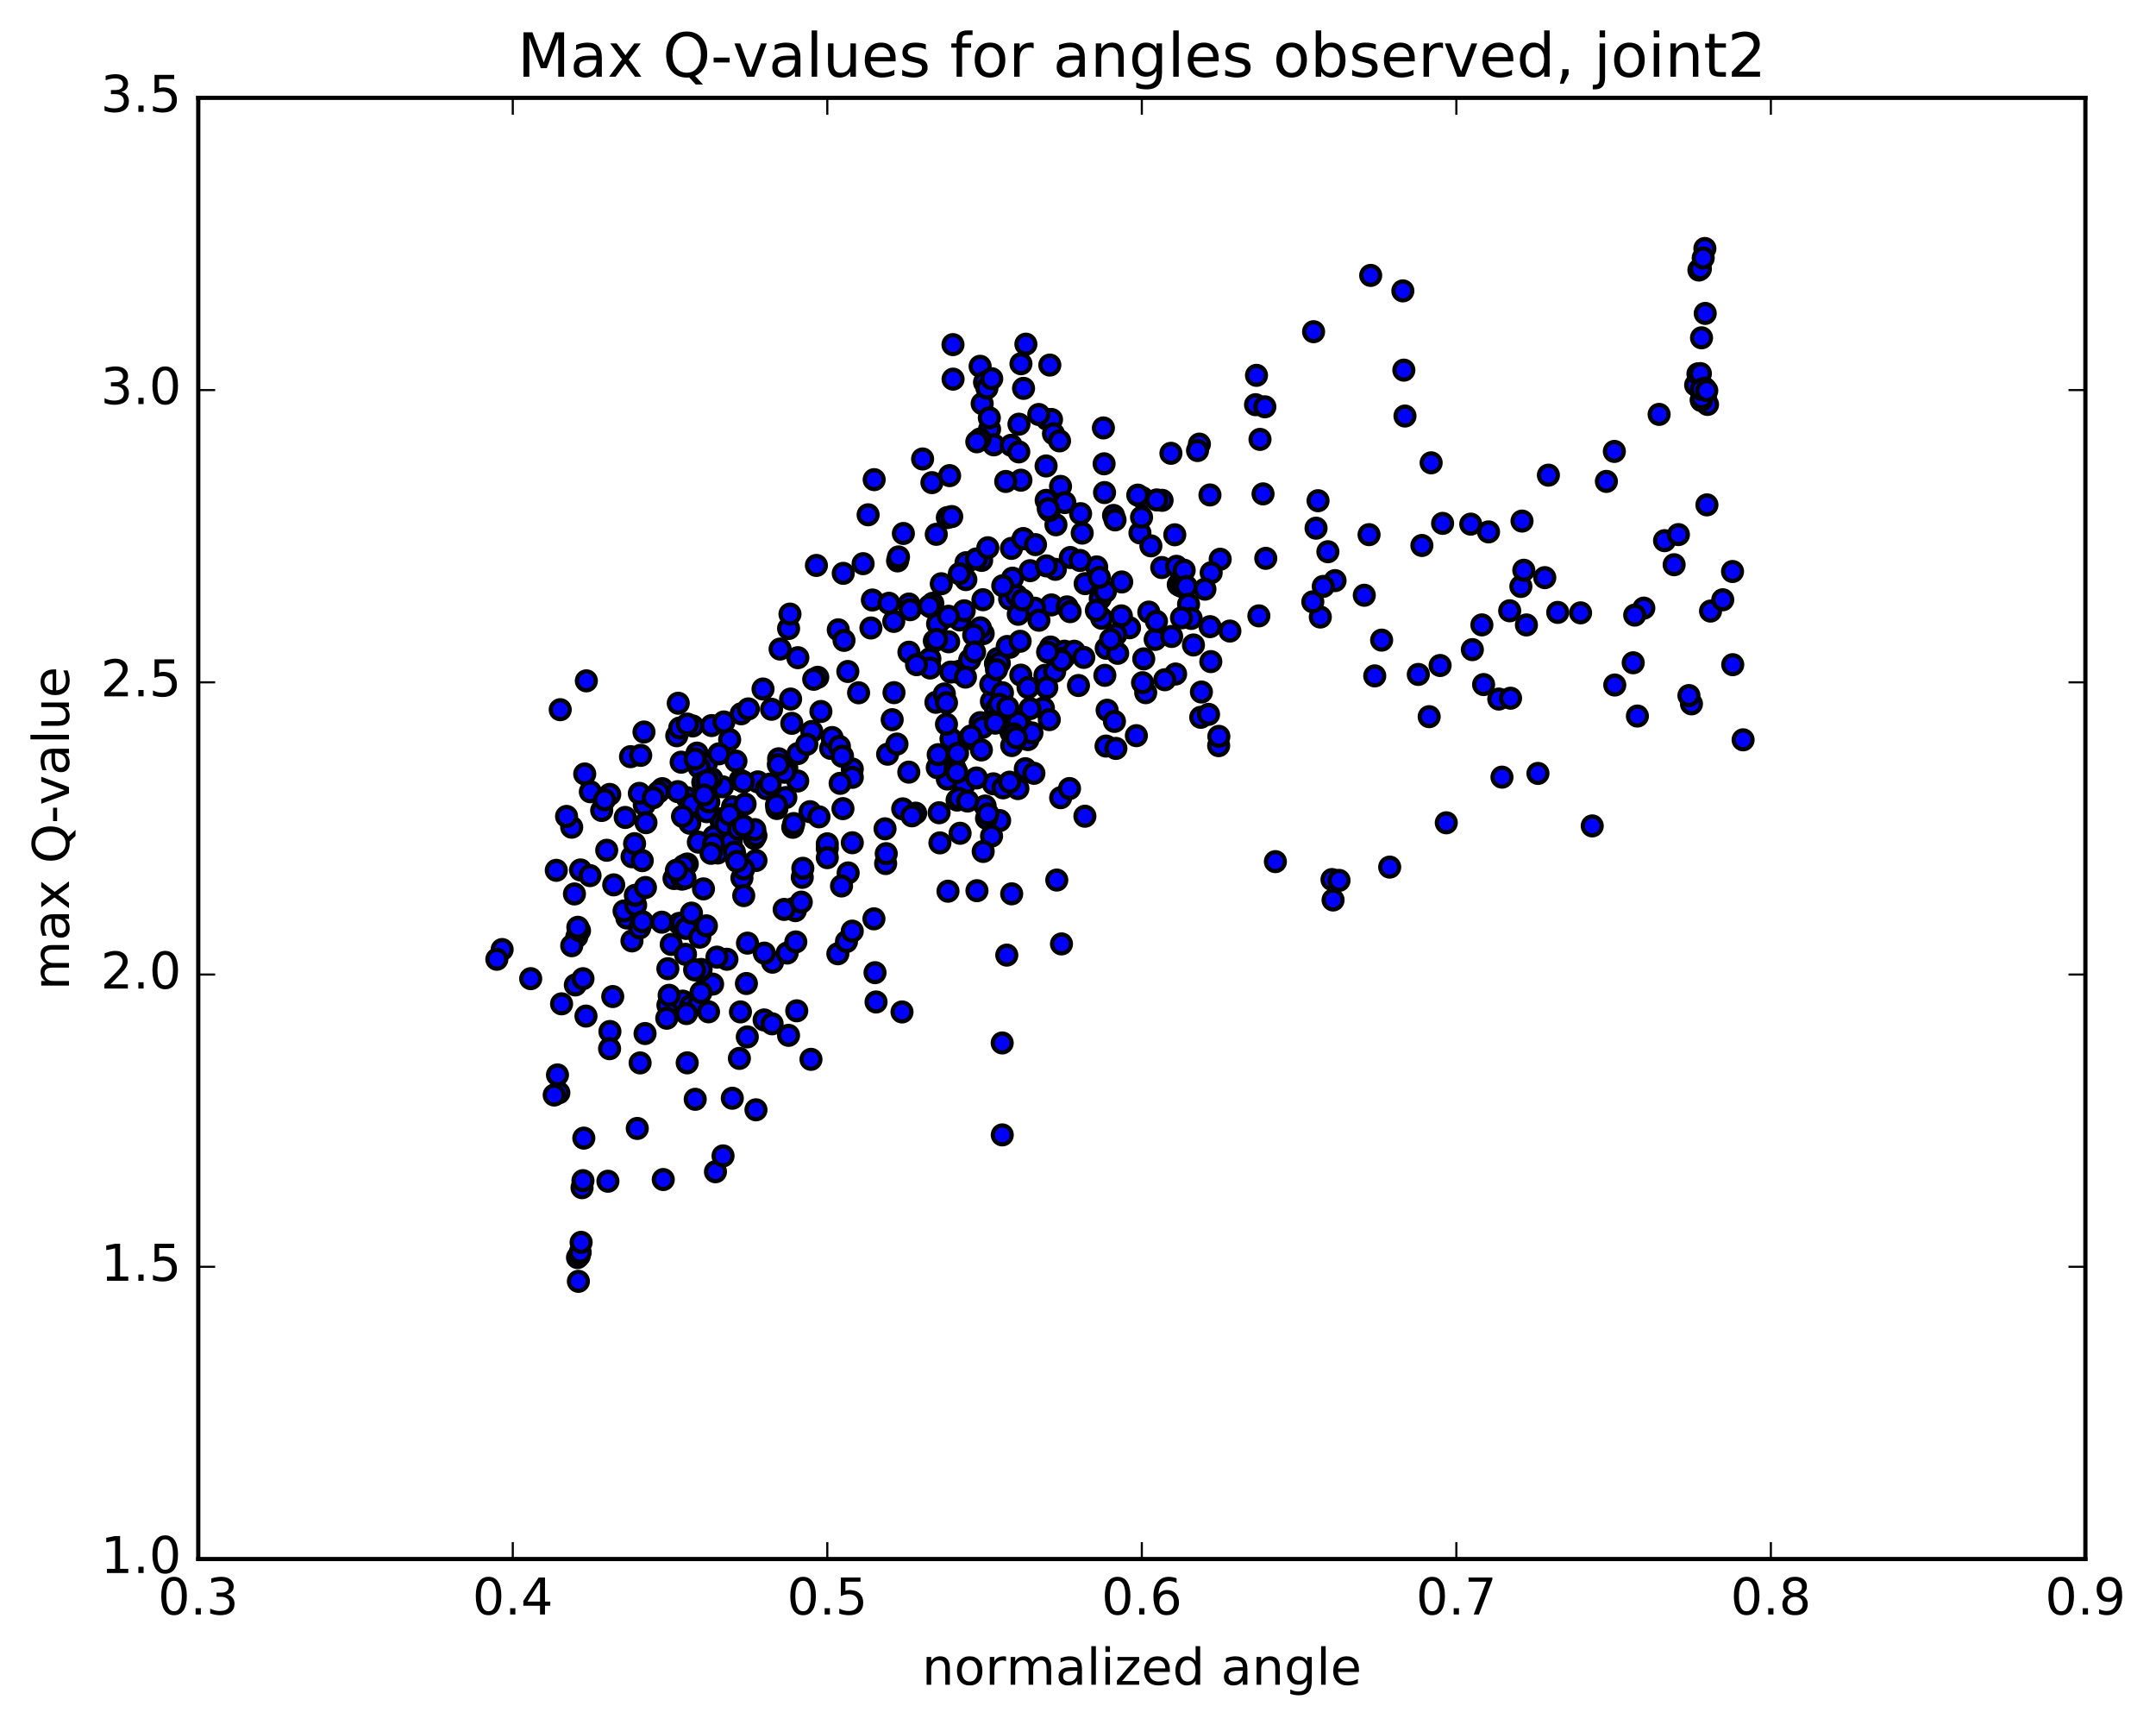 <?xml version="1.0" encoding="utf-8" standalone="no"?>
<!DOCTYPE svg PUBLIC "-//W3C//DTD SVG 1.1//EN"
  "http://www.w3.org/Graphics/SVG/1.1/DTD/svg11.dtd">
<!-- Created with matplotlib (http://matplotlib.org/) -->
<svg height="408pt" version="1.1" viewBox="0 0 510 408" width="510pt" xmlns="http://www.w3.org/2000/svg" xmlns:xlink="http://www.w3.org/1999/xlink">
 <defs>
  <style type="text/css">
*{stroke-linecap:butt;stroke-linejoin:round;stroke-miterlimit:100000;}
  </style>
 </defs>
 <g id="figure_1">
  <g id="patch_1">
   <path d="M 0 408.169 
L 510.039 408.169 
L 510.039 0 
L 0 0 
z
" style="fill:#ffffff;"/>
  </g>
  <g id="axes_1">
   <g id="patch_2">
    <path d="M 46.898 368.742 
L 493.298 368.742 
L 493.298 23.142 
L 46.898 23.142 
z
" style="fill:#ffffff;"/>
   </g>
   <g id="PathCollection_1">
    <defs>
     <path d="M 0 2.236 
C 0.593 2.236 1.162 2 1.581 1.581 
C 2 1.162 2.236 0.593 2.236 0 
C 2.236 -0.593 2 -1.162 1.581 -1.581 
C 1.162 -2 0.593 -2.236 0 -2.236 
C -0.593 -2.236 -1.162 -2 -1.581 -1.581 
C -2 -1.162 -2.236 -0.593 -2.236 0 
C -2.236 0.593 -2 1.162 -1.581 1.581 
C -1.162 2 -0.593 2.236 0 2.236 
z
" id="m14bab1d2cf" style="stroke:#000000;"/>
    </defs>
    <g clip-path="url(#p2ff7435c50)">
     <use style="fill:#0000ff;stroke:#000000;" x="132.197" xlink:href="#m14bab1d2cf" y="258.47"/>
     <use style="fill:#0000ff;stroke:#000000;" x="195.697" xlink:href="#m14bab1d2cf" y="200.672"/>
     <use style="fill:#0000ff;stroke:#000000;" x="201.607" xlink:href="#m14bab1d2cf" y="181.885"/>
     <use style="fill:#0000ff;stroke:#000000;" x="215.012" xlink:href="#m14bab1d2cf" y="142.868"/>
     <use style="fill:#0000ff;stroke:#000000;" x="228.503" xlink:href="#m14bab1d2cf" y="133.094"/>
     <use style="fill:#0000ff;stroke:#000000;" x="242.081" xlink:href="#m14bab1d2cf" y="127.421"/>
     <use style="fill:#0000ff;stroke:#000000;" x="249.781" xlink:href="#m14bab1d2cf" y="124.125"/>
     <use style="fill:#0000ff;stroke:#000000;" x="255.996" xlink:href="#m14bab1d2cf" y="126.092"/>
     <use style="fill:#0000ff;stroke:#000000;" x="269.651" xlink:href="#m14bab1d2cf" y="126.046"/>
     <use style="fill:#0000ff;stroke:#000000;" x="271.755" xlink:href="#m14bab1d2cf" y="144.773"/>
     <use style="fill:#0000ff;stroke:#000000;" x="270.553" xlink:href="#m14bab1d2cf" y="155.836"/>
     <use style="fill:#0000ff;stroke:#000000;" x="284.192" xlink:href="#m14bab1d2cf" y="163.678"/>
     <use style="fill:#0000ff;stroke:#000000;" x="286.24" xlink:href="#m14bab1d2cf" y="148.22"/>
     <use style="fill:#0000ff;stroke:#000000;" x="273.252" xlink:href="#m14bab1d2cf" y="151.234"/>
     <use style="fill:#0000ff;stroke:#000000;" x="260.264" xlink:href="#m14bab1d2cf" y="141.555"/>
     <use style="fill:#0000ff;stroke:#000000;" x="253.177" xlink:href="#m14bab1d2cf" y="131.864"/>
     <use style="fill:#0000ff;stroke:#000000;" x="259.42" xlink:href="#m14bab1d2cf" y="134.084"/>
     <use style="fill:#0000ff;stroke:#000000;" x="267.194" xlink:href="#m14bab1d2cf" y="148.476"/>
     <use style="fill:#0000ff;stroke:#000000;" x="261.668" xlink:href="#m14bab1d2cf" y="153.328"/>
     <use style="fill:#0000ff;stroke:#000000;" x="248.708" xlink:href="#m14bab1d2cf" y="143.078"/>
     <use style="fill:#0000ff;stroke:#000000;" x="247.475" xlink:href="#m14bab1d2cf" y="118.338"/>
     <use style="fill:#0000ff;stroke:#000000;" x="261.173" xlink:href="#m14bab1d2cf" y="109.701"/>
     <use style="fill:#0000ff;stroke:#000000;" x="274.892" xlink:href="#m14bab1d2cf" y="118.336"/>
     <use style="fill:#0000ff;stroke:#000000;" x="288.633" xlink:href="#m14bab1d2cf" y="132.272"/>
     <use style="fill:#0000ff;stroke:#000000;" x="290.925" xlink:href="#m14bab1d2cf" y="149.257"/>
     <use style="fill:#0000ff;stroke:#000000;" x="278.088" xlink:href="#m14bab1d2cf" y="159.418"/>
     <use style="fill:#0000ff;stroke:#000000;" x="265.259" xlink:href="#m14bab1d2cf" y="145.669"/>
     <use style="fill:#0000ff;stroke:#000000;" x="252.413" xlink:href="#m14bab1d2cf" y="143.54"/>
     <use style="fill:#0000ff;stroke:#000000;" x="239.515" xlink:href="#m14bab1d2cf" y="136.75"/>
     <use style="fill:#0000ff;stroke:#000000;" x="232.515" xlink:href="#m14bab1d2cf" y="141.846"/>
     <use style="fill:#0000ff;stroke:#000000;" x="238.855" xlink:href="#m14bab1d2cf" y="153.093"/>
     <use style="fill:#0000ff;stroke:#000000;" x="246.816" xlink:href="#m14bab1d2cf" y="167.48"/>
     <use style="fill:#0000ff;stroke:#000000;" x="241.469" xlink:href="#m14bab1d2cf" y="159.684"/>
     <use style="fill:#0000ff;stroke:#000000;" x="234.517" xlink:href="#m14bab1d2cf" y="165.899"/>
     <use style="fill:#0000ff;stroke:#000000;" x="234.978" xlink:href="#m14bab1d2cf" y="185.391"/>
     <use style="fill:#0000ff;stroke:#000000;" x="235.506" xlink:href="#m14bab1d2cf" y="167.89"/>
     <use style="fill:#0000ff;stroke:#000000;" x="235.975" xlink:href="#m14bab1d2cf" y="169.807"/>
     <use style="fill:#0000ff;stroke:#000000;" x="236.464" xlink:href="#m14bab1d2cf" y="194.081"/>
     <use style="fill:#0000ff;stroke:#000000;" x="231.101" xlink:href="#m14bab1d2cf" y="210.668"/>
     <use style="fill:#0000ff;stroke:#000000;" x="218.241" xlink:href="#m14bab1d2cf" y="108.556"/>
     <use style="fill:#0000ff;stroke:#000000;" x="205.353" xlink:href="#m14bab1d2cf" y="121.76"/>
     <use style="fill:#0000ff;stroke:#000000;" x="204.17" xlink:href="#m14bab1d2cf" y="133.32"/>
     <use style="fill:#0000ff;stroke:#000000;" x="206.361" xlink:href="#m14bab1d2cf" y="141.915"/>
     <use style="fill:#0000ff;stroke:#000000;" x="193.439" xlink:href="#m14bab1d2cf" y="160.196"/>
     <use style="fill:#0000ff;stroke:#000000;" x="180.494" xlink:href="#m14bab1d2cf" y="162.969"/>
     <use style="fill:#0000ff;stroke:#000000;" x="179.267" xlink:href="#m14bab1d2cf" y="184.928"/>
     <use style="fill:#0000ff;stroke:#000000;" x="181.289" xlink:href="#m14bab1d2cf" y="186.536"/>
     <use style="fill:#0000ff;stroke:#000000;" x="168.327" xlink:href="#m14bab1d2cf" y="171.612"/>
     <use style="fill:#0000ff;stroke:#000000;" x="167.098" xlink:href="#m14bab1d2cf" y="180.548"/>
     <use style="fill:#0000ff;stroke:#000000;" x="180.75" xlink:href="#m14bab1d2cf" y="241.239"/>
     <use style="fill:#0000ff;stroke:#000000;" x="182.733" xlink:href="#m14bab1d2cf" y="227.576"/>
     <use style="fill:#0000ff;stroke:#000000;" x="169.752" xlink:href="#m14bab1d2cf" y="201.748"/>
     <use style="fill:#0000ff;stroke:#000000;" x="168.568" xlink:href="#m14bab1d2cf" y="232.762"/>
     <use style="fill:#0000ff;stroke:#000000;" x="170.46" xlink:href="#m14bab1d2cf" y="193.673"/>
     <use style="fill:#0000ff;stroke:#000000;" x="169.241" xlink:href="#m14bab1d2cf" y="277.142"/>
     <use style="fill:#0000ff;stroke:#000000;" x="171.036" xlink:href="#m14bab1d2cf" y="273.393"/>
     <use style="fill:#0000ff;stroke:#000000;" x="157.997" xlink:href="#m14bab1d2cf" y="237.747"/>
     <use style="fill:#0000ff;stroke:#000000;" x="144.946" xlink:href="#m14bab1d2cf" y="235.704"/>
     <use style="fill:#0000ff;stroke:#000000;" x="131.872" xlink:href="#m14bab1d2cf" y="254.242"/>
     <use style="fill:#0000ff;stroke:#000000;" x="118.782" xlink:href="#m14bab1d2cf" y="224.585"/>
     <use style="fill:#0000ff;stroke:#000000;" x="117.525" xlink:href="#m14bab1d2cf" y="226.885"/>
     <use style="fill:#0000ff;stroke:#000000;" x="131.096" xlink:href="#m14bab1d2cf" y="259"/>
     <use style="fill:#0000ff;stroke:#000000;" x="132.84" xlink:href="#m14bab1d2cf" y="237.428"/>
     <use style="fill:#0000ff;stroke:#000000;" x="131.589" xlink:href="#m14bab1d2cf" y="205.85"/>
     <use style="fill:#0000ff;stroke:#000000;" x="145.175" xlink:href="#m14bab1d2cf" y="209.29"/>
     <use style="fill:#0000ff;stroke:#000000;" x="158.779" xlink:href="#m14bab1d2cf" y="223.369"/>
     <use style="fill:#0000ff;stroke:#000000;" x="160.646" xlink:href="#m14bab1d2cf" y="218.407"/>
     <use style="fill:#0000ff;stroke:#000000;" x="159.44" xlink:href="#m14bab1d2cf" y="207.79"/>
     <use style="fill:#0000ff;stroke:#000000;" x="161.314" xlink:href="#m14bab1d2cf" y="207.935"/>
     <use style="fill:#0000ff;stroke:#000000;" x="148.282" xlink:href="#m14bab1d2cf" y="217.124"/>
     <use style="fill:#0000ff;stroke:#000000;" x="135.235" xlink:href="#m14bab1d2cf" y="195.65"/>
     <use style="fill:#0000ff;stroke:#000000;" x="134.021" xlink:href="#m14bab1d2cf" y="193.097"/>
     <use style="fill:#0000ff;stroke:#000000;" x="147.624" xlink:href="#m14bab1d2cf" y="215.46"/>
     <use style="fill:#0000ff;stroke:#000000;" x="149.49" xlink:href="#m14bab1d2cf" y="222.545"/>
     <use style="fill:#0000ff;stroke:#000000;" x="136.455" xlink:href="#m14bab1d2cf" y="221.545"/>
     <use style="fill:#0000ff;stroke:#000000;" x="135.242" xlink:href="#m14bab1d2cf" y="223.68"/>
     <use style="fill:#0000ff;stroke:#000000;" x="137.082" xlink:href="#m14bab1d2cf" y="220.122"/>
     <use style="fill:#0000ff;stroke:#000000;" x="135.883" xlink:href="#m14bab1d2cf" y="211.438"/>
     <use style="fill:#0000ff;stroke:#000000;" x="149.512" xlink:href="#m14bab1d2cf" y="202.638"/>
     <use style="fill:#0000ff;stroke:#000000;" x="163.164" xlink:href="#m14bab1d2cf" y="194.711"/>
     <use style="fill:#0000ff;stroke:#000000;" x="170.92" xlink:href="#m14bab1d2cf" y="186.091"/>
     <use style="fill:#0000ff;stroke:#000000;" x="165.371" xlink:href="#m14bab1d2cf" y="181.484"/>
     <use style="fill:#0000ff;stroke:#000000;" x="152.405" xlink:href="#m14bab1d2cf" y="190.348"/>
     <use style="fill:#0000ff;stroke:#000000;" x="151.234" xlink:href="#m14bab1d2cf" y="187.647"/>
     <use style="fill:#0000ff;stroke:#000000;" x="164.881" xlink:href="#m14bab1d2cf" y="178.124"/>
     <use style="fill:#0000ff;stroke:#000000;" x="172.603" xlink:href="#m14bab1d2cf" y="174.934"/>
     <use style="fill:#0000ff;stroke:#000000;" x="178.825" xlink:href="#m14bab1d2cf" y="203.521"/>
     <use style="fill:#0000ff;stroke:#000000;" x="186.539" xlink:href="#m14bab1d2cf" y="148.655"/>
     <use style="fill:#0000ff;stroke:#000000;" x="186.869" xlink:href="#m14bab1d2cf" y="145.243"/>
     <use style="fill:#0000ff;stroke:#000000;" x="193.121" xlink:href="#m14bab1d2cf" y="133.738"/>
     <use style="fill:#0000ff;stroke:#000000;" x="206.787" xlink:href="#m14bab1d2cf" y="113.446"/>
     <use style="fill:#0000ff;stroke:#000000;" x="220.445" xlink:href="#m14bab1d2cf" y="114.152"/>
     <use style="fill:#0000ff;stroke:#000000;" x="234.084" xlink:href="#m14bab1d2cf" y="101.511"/>
     <use style="fill:#0000ff;stroke:#000000;" x="247.698" xlink:href="#m14bab1d2cf" y="99.189"/>
     <use style="fill:#0000ff;stroke:#000000;" x="261.277" xlink:href="#m14bab1d2cf" y="116.501"/>
     <use style="fill:#0000ff;stroke:#000000;" x="274.808" xlink:href="#m14bab1d2cf" y="134.235"/>
     <use style="fill:#0000ff;stroke:#000000;" x="288.275" xlink:href="#m14bab1d2cf" y="176.361"/>
     <use style="fill:#0000ff;stroke:#000000;" x="301.692" xlink:href="#m14bab1d2cf" y="203.795"/>
     <use style="fill:#0000ff;stroke:#000000;" x="315.084" xlink:href="#m14bab1d2cf" y="208.033"/>
     <use style="fill:#0000ff;stroke:#000000;" x="316.747" xlink:href="#m14bab1d2cf" y="208.231"/>
     <use style="fill:#0000ff;stroke:#000000;" x="315.337" xlink:href="#m14bab1d2cf" y="212.865"/>
     <use style="fill:#0000ff;stroke:#000000;" x="328.729" xlink:href="#m14bab1d2cf" y="205.088"/>
     <use style="fill:#0000ff;stroke:#000000;" x="342.119" xlink:href="#m14bab1d2cf" y="194.609"/>
     <use style="fill:#0000ff;stroke:#000000;" x="355.292" xlink:href="#m14bab1d2cf" y="183.811"/>
     <use style="fill:#0000ff;stroke:#000000;" x="368.48" xlink:href="#m14bab1d2cf" y="144.846"/>
     <use style="fill:#0000ff;stroke:#000000;" x="381.874" xlink:href="#m14bab1d2cf" y="106.769"/>
     <use style="fill:#0000ff;stroke:#000000;" x="392.463" xlink:href="#m14bab1d2cf" y="98.012"/>
     <use style="fill:#0000ff;stroke:#000000;" x="401.104" xlink:href="#m14bab1d2cf" y="91.071"/>
     <use style="fill:#0000ff;stroke:#000000;" x="401.649" xlink:href="#m14bab1d2cf" y="88.422"/>
     <use style="fill:#0000ff;stroke:#000000;" x="402.225" xlink:href="#m14bab1d2cf" y="88.366"/>
     <use style="fill:#0000ff;stroke:#000000;" x="403.4" xlink:href="#m14bab1d2cf" y="94.017"/>
     <use style="fill:#0000ff;stroke:#000000;" x="403.912" xlink:href="#m14bab1d2cf" y="95.659"/>
     <use style="fill:#0000ff;stroke:#000000;" x="403.261" xlink:href="#m14bab1d2cf" y="91.807"/>
     <use style="fill:#0000ff;stroke:#000000;" x="402.452" xlink:href="#m14bab1d2cf" y="94.743"/>
     <use style="fill:#0000ff;stroke:#000000;" x="402.456" xlink:href="#m14bab1d2cf" y="94.508"/>
     <use style="fill:#0000ff;stroke:#000000;" x="402.541" xlink:href="#m14bab1d2cf" y="94.087"/>
     <use style="fill:#0000ff;stroke:#000000;" x="402.459" xlink:href="#m14bab1d2cf" y="92.106"/>
     <use style="fill:#0000ff;stroke:#000000;" x="402.495" xlink:href="#m14bab1d2cf" y="79.899"/>
     <use style="fill:#0000ff;stroke:#000000;" x="401.876" xlink:href="#m14bab1d2cf" y="63.873"/>
     <use style="fill:#0000ff;stroke:#000000;" x="402.225" xlink:href="#m14bab1d2cf" y="63.585"/>
     <use style="fill:#0000ff;stroke:#000000;" x="403.29" xlink:href="#m14bab1d2cf" y="58.772"/>
     <use style="fill:#0000ff;stroke:#000000;" x="402.891" xlink:href="#m14bab1d2cf" y="61.012"/>
     <use style="fill:#0000ff;stroke:#000000;" x="403.37" xlink:href="#m14bab1d2cf" y="74.129"/>
     <use style="fill:#0000ff;stroke:#000000;" x="403.737" xlink:href="#m14bab1d2cf" y="92.383"/>
     <use style="fill:#0000ff;stroke:#000000;" x="403.772" xlink:href="#m14bab1d2cf" y="119.411"/>
     <use style="fill:#0000ff;stroke:#000000;" x="404.625" xlink:href="#m14bab1d2cf" y="144.53"/>
     <use style="fill:#0000ff;stroke:#000000;" x="400.113" xlink:href="#m14bab1d2cf" y="166.475"/>
     <use style="fill:#0000ff;stroke:#000000;" x="387.327" xlink:href="#m14bab1d2cf" y="169.36"/>
     <use style="fill:#0000ff;stroke:#000000;" x="386.332" xlink:href="#m14bab1d2cf" y="156.762"/>
     <use style="fill:#0000ff;stroke:#000000;" x="388.845" xlink:href="#m14bab1d2cf" y="143.835"/>
     <use style="fill:#0000ff;stroke:#000000;" x="381.973" xlink:href="#m14bab1d2cf" y="162.021"/>
     <use style="fill:#0000ff;stroke:#000000;" x="376.644" xlink:href="#m14bab1d2cf" y="195.348"/>
     <use style="fill:#0000ff;stroke:#000000;" x="363.801" xlink:href="#m14bab1d2cf" y="182.931"/>
     <use style="fill:#0000ff;stroke:#000000;" x="350.945" xlink:href="#m14bab1d2cf" y="161.913"/>
     <use style="fill:#0000ff;stroke:#000000;" x="338.072" xlink:href="#m14bab1d2cf" y="169.508"/>
     <use style="fill:#0000ff;stroke:#000000;" x="325.197" xlink:href="#m14bab1d2cf" y="159.863"/>
     <use style="fill:#0000ff;stroke:#000000;" x="312.318" xlink:href="#m14bab1d2cf" y="145.939"/>
     <use style="fill:#0000ff;stroke:#000000;" x="299.417" xlink:href="#m14bab1d2cf" y="132.059"/>
     <use style="fill:#0000ff;stroke:#000000;" x="286.503" xlink:href="#m14bab1d2cf" y="135.462"/>
     <use style="fill:#0000ff;stroke:#000000;" x="273.561" xlink:href="#m14bab1d2cf" y="146.956"/>
     <use style="fill:#0000ff;stroke:#000000;" x="260.596" xlink:href="#m14bab1d2cf" y="146.23"/>
     <use style="fill:#0000ff;stroke:#000000;" x="259.348" xlink:href="#m14bab1d2cf" y="144.367"/>
     <use style="fill:#0000ff;stroke:#000000;" x="261.48" xlink:href="#m14bab1d2cf" y="139.927"/>
     <use style="fill:#0000ff;stroke:#000000;" x="248.492" xlink:href="#m14bab1d2cf" y="153.035"/>
     <use style="fill:#0000ff;stroke:#000000;" x="235.474" xlink:href="#m14bab1d2cf" y="156.923"/>
     <use style="fill:#0000ff;stroke:#000000;" x="222.439" xlink:href="#m14bab1d2cf" y="146.744"/>
     <use style="fill:#0000ff;stroke:#000000;" x="215.295" xlink:href="#m14bab1d2cf" y="144.206"/>
     <use style="fill:#0000ff;stroke:#000000;" x="221.473" xlink:href="#m14bab1d2cf" y="126.378"/>
     <use style="fill:#0000ff;stroke:#000000;" x="235.09" xlink:href="#m14bab1d2cf" y="105.217"/>
     <use style="fill:#0000ff;stroke:#000000;" x="248.735" xlink:href="#m14bab1d2cf" y="99.22"/>
     <use style="fill:#0000ff;stroke:#000000;" x="250.865" xlink:href="#m14bab1d2cf" y="115.038"/>
     <use style="fill:#0000ff;stroke:#000000;" x="249.645" xlink:href="#m14bab1d2cf" y="134.656"/>
     <use style="fill:#0000ff;stroke:#000000;" x="251.801" xlink:href="#m14bab1d2cf" y="154.023"/>
     <use style="fill:#0000ff;stroke:#000000;" x="244.757" xlink:href="#m14bab1d2cf" y="143.853"/>
     <use style="fill:#0000ff;stroke:#000000;" x="239.258" xlink:href="#m14bab1d2cf" y="129.706"/>
     <use style="fill:#0000ff;stroke:#000000;" x="232.21" xlink:href="#m14bab1d2cf" y="132.545"/>
     <use style="fill:#0000ff;stroke:#000000;" x="232.574" xlink:href="#m14bab1d2cf" y="149.867"/>
     <use style="fill:#0000ff;stroke:#000000;" x="227.03" xlink:href="#m14bab1d2cf" y="146.638"/>
     <use style="fill:#0000ff;stroke:#000000;" x="219.965" xlink:href="#m14bab1d2cf" y="155.793"/>
     <use style="fill:#0000ff;stroke:#000000;" x="220.303" xlink:href="#m14bab1d2cf" y="143.605"/>
     <use style="fill:#0000ff;stroke:#000000;" x="220.649" xlink:href="#m14bab1d2cf" y="142.682"/>
     <use style="fill:#0000ff;stroke:#000000;" x="221.015" xlink:href="#m14bab1d2cf" y="151.597"/>
     <use style="fill:#0000ff;stroke:#000000;" x="221.39" xlink:href="#m14bab1d2cf" y="166.113"/>
     <use style="fill:#0000ff;stroke:#000000;" x="221.785" xlink:href="#m14bab1d2cf" y="147.552"/>
     <use style="fill:#0000ff;stroke:#000000;" x="228.086" xlink:href="#m14bab1d2cf" y="144.465"/>
     <use style="fill:#0000ff;stroke:#000000;" x="235.959" xlink:href="#m14bab1d2cf" y="155.767"/>
     <use style="fill:#0000ff;stroke:#000000;" x="236.389" xlink:href="#m14bab1d2cf" y="156.884"/>
     <use style="fill:#0000ff;stroke:#000000;" x="236.822" xlink:href="#m14bab1d2cf" y="165.666"/>
     <use style="fill:#0000ff;stroke:#000000;" x="237.284" xlink:href="#m14bab1d2cf" y="186.339"/>
     <use style="fill:#0000ff;stroke:#000000;" x="231.882" xlink:href="#m14bab1d2cf" y="170.92"/>
     <use style="fill:#0000ff;stroke:#000000;" x="224.949" xlink:href="#m14bab1d2cf" y="174.756"/>
     <use style="fill:#0000ff;stroke:#000000;" x="225.447" xlink:href="#m14bab1d2cf" y="89.674"/>
     <use style="fill:#0000ff;stroke:#000000;" x="231.845" xlink:href="#m14bab1d2cf" y="86.635"/>
     <use style="fill:#0000ff;stroke:#000000;" x="245.722" xlink:href="#m14bab1d2cf" y="98.033"/>
     <use style="fill:#0000ff;stroke:#000000;" x="248.214" xlink:href="#m14bab1d2cf" y="120.764"/>
     <use style="fill:#0000ff;stroke:#000000;" x="247.17" xlink:href="#m14bab1d2cf" y="159.735"/>
     <use style="fill:#0000ff;stroke:#000000;" x="249.486" xlink:href="#m14bab1d2cf" y="158.822"/>
     <use style="fill:#0000ff;stroke:#000000;" x="242.538" xlink:href="#m14bab1d2cf" y="181.817"/>
     <use style="fill:#0000ff;stroke:#000000;" x="237.083" xlink:href="#m14bab1d2cf" y="268.428"/>
     <use style="fill:#0000ff;stroke:#000000;" x="224.244" xlink:href="#m14bab1d2cf" y="210.791"/>
     <use style="fill:#0000ff;stroke:#000000;" x="211.423" xlink:href="#m14bab1d2cf" y="146.971"/>
     <use style="fill:#0000ff;stroke:#000000;" x="210.272" xlink:href="#m14bab1d2cf" y="142.686"/>
     <use style="fill:#0000ff;stroke:#000000;" x="224.091" xlink:href="#m14bab1d2cf" y="184.263"/>
     <use style="fill:#0000ff;stroke:#000000;" x="226.4" xlink:href="#m14bab1d2cf" y="189.234"/>
     <use style="fill:#0000ff;stroke:#000000;" x="213.538" xlink:href="#m14bab1d2cf" y="191.308"/>
     <use style="fill:#0000ff;stroke:#000000;" x="200.633" xlink:href="#m14bab1d2cf" y="206.467"/>
     <use style="fill:#0000ff;stroke:#000000;" x="187.684" xlink:href="#m14bab1d2cf" y="214.887"/>
     <use style="fill:#0000ff;stroke:#000000;" x="186.527" xlink:href="#m14bab1d2cf" y="244.882"/>
     <use style="fill:#0000ff;stroke:#000000;" x="188.473" xlink:href="#m14bab1d2cf" y="239.076"/>
     <use style="fill:#0000ff;stroke:#000000;" x="175.505" xlink:href="#m14bab1d2cf" y="207.653"/>
     <use style="fill:#0000ff;stroke:#000000;" x="162.509" xlink:href="#m14bab1d2cf" y="188.67"/>
     <use style="fill:#0000ff;stroke:#000000;" x="161.29" xlink:href="#m14bab1d2cf" y="218.407"/>
     <use style="fill:#0000ff;stroke:#000000;" x="174.903" xlink:href="#m14bab1d2cf" y="250.334"/>
     <use style="fill:#0000ff;stroke:#000000;" x="176.771" xlink:href="#m14bab1d2cf" y="245.25"/>
     <use style="fill:#0000ff;stroke:#000000;" x="163.767" xlink:href="#m14bab1d2cf" y="190.252"/>
     <use style="fill:#0000ff;stroke:#000000;" x="162.572" xlink:href="#m14bab1d2cf" y="204.353"/>
     <use style="fill:#0000ff;stroke:#000000;" x="164.454" xlink:href="#m14bab1d2cf" y="260.006"/>
     <use style="fill:#0000ff;stroke:#000000;" x="151.417" xlink:href="#m14bab1d2cf" y="251.403"/>
     <use style="fill:#0000ff;stroke:#000000;" x="144.274" xlink:href="#m14bab1d2cf" y="243.968"/>
     <use style="fill:#0000ff;stroke:#000000;" x="138.613" xlink:href="#m14bab1d2cf" y="240.322"/>
     <use style="fill:#0000ff;stroke:#000000;" x="125.54" xlink:href="#m14bab1d2cf" y="231.475"/>
     <use style="fill:#0000ff;stroke:#000000;" x="195.697" xlink:href="#m14bab1d2cf" y="199.582"/>
     <use style="fill:#0000ff;stroke:#000000;" x="201.609" xlink:href="#m14bab1d2cf" y="183.857"/>
     <use style="fill:#0000ff;stroke:#000000;" x="215.004" xlink:href="#m14bab1d2cf" y="154.255"/>
     <use style="fill:#0000ff;stroke:#000000;" x="228.472" xlink:href="#m14bab1d2cf" y="137.088"/>
     <use style="fill:#0000ff;stroke:#000000;" x="242.007" xlink:href="#m14bab1d2cf" y="127.413"/>
     <use style="fill:#0000ff;stroke:#000000;" x="255.613" xlink:href="#m14bab1d2cf" y="121.495"/>
     <use style="fill:#0000ff;stroke:#000000;" x="263.411" xlink:href="#m14bab1d2cf" y="121.914"/>
     <use style="fill:#0000ff;stroke:#000000;" x="263.764" xlink:href="#m14bab1d2cf" y="122.967"/>
     <use style="fill:#0000ff;stroke:#000000;" x="270.033" xlink:href="#m14bab1d2cf" y="122.341"/>
     <use style="fill:#0000ff;stroke:#000000;" x="277.893" xlink:href="#m14bab1d2cf" y="126.486"/>
     <use style="fill:#0000ff;stroke:#000000;" x="278.3" xlink:href="#m14bab1d2cf" y="133.945"/>
     <use style="fill:#0000ff;stroke:#000000;" x="278.718" xlink:href="#m14bab1d2cf" y="138.274"/>
     <use style="fill:#0000ff;stroke:#000000;" x="279.164" xlink:href="#m14bab1d2cf" y="138.524"/>
     <use style="fill:#0000ff;stroke:#000000;" x="279.636" xlink:href="#m14bab1d2cf" y="138.741"/>
     <use style="fill:#0000ff;stroke:#000000;" x="280.117" xlink:href="#m14bab1d2cf" y="134.873"/>
     <use style="fill:#0000ff;stroke:#000000;" x="280.631" xlink:href="#m14bab1d2cf" y="138.707"/>
     <use style="fill:#0000ff;stroke:#000000;" x="281.153" xlink:href="#m14bab1d2cf" y="142.917"/>
     <use style="fill:#0000ff;stroke:#000000;" x="281.771" xlink:href="#m14bab1d2cf" y="146.271"/>
     <use style="fill:#0000ff;stroke:#000000;" x="282.31" xlink:href="#m14bab1d2cf" y="152.551"/>
     <use style="fill:#0000ff;stroke:#000000;" x="277.152" xlink:href="#m14bab1d2cf" y="150.533"/>
     <use style="fill:#0000ff;stroke:#000000;" x="264.386" xlink:href="#m14bab1d2cf" y="154.523"/>
     <use style="fill:#0000ff;stroke:#000000;" x="251.623" xlink:href="#m14bab1d2cf" y="155.607"/>
     <use style="fill:#0000ff;stroke:#000000;" x="238.83" xlink:href="#m14bab1d2cf" y="141.651"/>
     <use style="fill:#0000ff;stroke:#000000;" x="231.901" xlink:href="#m14bab1d2cf" y="148.495"/>
     <use style="fill:#0000ff;stroke:#000000;" x="232.389" xlink:href="#m14bab1d2cf" y="172.058"/>
     <use style="fill:#0000ff;stroke:#000000;" x="227.011" xlink:href="#m14bab1d2cf" y="158.76"/>
     <use style="fill:#0000ff;stroke:#000000;" x="220.03" xlink:href="#m14bab1d2cf" y="157.999"/>
     <use style="fill:#0000ff;stroke:#000000;" x="226.407" xlink:href="#m14bab1d2cf" y="158.96"/>
     <use style="fill:#0000ff;stroke:#000000;" x="234.364" xlink:href="#m14bab1d2cf" y="161.868"/>
     <use style="fill:#0000ff;stroke:#000000;" x="240.784" xlink:href="#m14bab1d2cf" y="186.521"/>
     <use style="fill:#0000ff;stroke:#000000;" x="243.157" xlink:href="#m14bab1d2cf" y="174.926"/>
     <use style="fill:#0000ff;stroke:#000000;" x="230.329" xlink:href="#m14bab1d2cf" y="150.205"/>
     <use style="fill:#0000ff;stroke:#000000;" x="223.386" xlink:href="#m14bab1d2cf" y="164.137"/>
     <use style="fill:#0000ff;stroke:#000000;" x="223.894" xlink:href="#m14bab1d2cf" y="166.208"/>
     <use style="fill:#0000ff;stroke:#000000;" x="224.399" xlink:href="#m14bab1d2cf" y="151.799"/>
     <use style="fill:#0000ff;stroke:#000000;" x="224.901" xlink:href="#m14bab1d2cf" y="158.958"/>
     <use style="fill:#0000ff;stroke:#000000;" x="225.425" xlink:href="#m14bab1d2cf" y="81.51"/>
     <use style="fill:#0000ff;stroke:#000000;" x="231.854" xlink:href="#m14bab1d2cf" y="103.83"/>
     <use style="fill:#0000ff;stroke:#000000;" x="245.754" xlink:href="#m14bab1d2cf" y="146.698"/>
     <use style="fill:#0000ff;stroke:#000000;" x="248.206" xlink:href="#m14bab1d2cf" y="170.208"/>
     <use style="fill:#0000ff;stroke:#000000;" x="235.443" xlink:href="#m14bab1d2cf" y="171.043"/>
     <use style="fill:#0000ff;stroke:#000000;" x="222.659" xlink:href="#m14bab1d2cf" y="138.068"/>
     <use style="fill:#0000ff;stroke:#000000;" x="221.557" xlink:href="#m14bab1d2cf" y="151.215"/>
     <use style="fill:#0000ff;stroke:#000000;" x="223.889" xlink:href="#m14bab1d2cf" y="171.29"/>
     <use style="fill:#0000ff;stroke:#000000;" x="211.049" xlink:href="#m14bab1d2cf" y="170.222"/>
     <use style="fill:#0000ff;stroke:#000000;" x="209.967" xlink:href="#m14bab1d2cf" y="178.384"/>
     <use style="fill:#0000ff;stroke:#000000;" x="212.178" xlink:href="#m14bab1d2cf" y="175.981"/>
     <use style="fill:#0000ff;stroke:#000000;" x="199.296" xlink:href="#m14bab1d2cf" y="178.842"/>
     <use style="fill:#0000ff;stroke:#000000;" x="198.195" xlink:href="#m14bab1d2cf" y="225.586"/>
     <use style="fill:#0000ff;stroke:#000000;" x="200.232" xlink:href="#m14bab1d2cf" y="222.696"/>
     <use style="fill:#0000ff;stroke:#000000;" x="187.298" xlink:href="#m14bab1d2cf" y="171.083"/>
     <use style="fill:#0000ff;stroke:#000000;" x="186.115" xlink:href="#m14bab1d2cf" y="181.684"/>
     <use style="fill:#0000ff;stroke:#000000;" x="188.133" xlink:href="#m14bab1d2cf" y="215.383"/>
     <use style="fill:#0000ff;stroke:#000000;" x="175.151" xlink:href="#m14bab1d2cf" y="239.338"/>
     <use style="fill:#0000ff;stroke:#000000;" x="162.152" xlink:href="#m14bab1d2cf" y="225.715"/>
     <use style="fill:#0000ff;stroke:#000000;" x="149.146" xlink:href="#m14bab1d2cf" y="178.969"/>
     <use style="fill:#0000ff;stroke:#000000;" x="147.896" xlink:href="#m14bab1d2cf" y="193.345"/>
     <use style="fill:#0000ff;stroke:#000000;" x="161.506" xlink:href="#m14bab1d2cf" y="236.783"/>
     <use style="fill:#0000ff;stroke:#000000;" x="163.369" xlink:href="#m14bab1d2cf" y="237.863"/>
     <use style="fill:#0000ff;stroke:#000000;" x="150.36" xlink:href="#m14bab1d2cf" y="214.081"/>
     <use style="fill:#0000ff;stroke:#000000;" x="137.321" xlink:href="#m14bab1d2cf" y="205.762"/>
     <use style="fill:#0000ff;stroke:#000000;" x="136.093" xlink:href="#m14bab1d2cf" y="232.963"/>
     <use style="fill:#0000ff;stroke:#000000;" x="137.905" xlink:href="#m14bab1d2cf" y="231.483"/>
     <use style="fill:#0000ff;stroke:#000000;" x="136.688" xlink:href="#m14bab1d2cf" y="219.323"/>
     <use style="fill:#0000ff;stroke:#000000;" x="150.289" xlink:href="#m14bab1d2cf" y="211.754"/>
     <use style="fill:#0000ff;stroke:#000000;" x="157.983" xlink:href="#m14bab1d2cf" y="229.116"/>
     <use style="fill:#0000ff;stroke:#000000;" x="158.285" xlink:href="#m14bab1d2cf" y="235.411"/>
     <use style="fill:#0000ff;stroke:#000000;" x="152.677" xlink:href="#m14bab1d2cf" y="209.915"/>
     <use style="fill:#0000ff;stroke:#000000;" x="139.643" xlink:href="#m14bab1d2cf" y="187.268"/>
     <use style="fill:#0000ff;stroke:#000000;" x="132.52" xlink:href="#m14bab1d2cf" y="167.857"/>
     <use style="fill:#0000ff;stroke:#000000;" x="138.702" xlink:href="#m14bab1d2cf" y="161.035"/>
     <use style="fill:#0000ff;stroke:#000000;" x="152.334" xlink:href="#m14bab1d2cf" y="173.134"/>
     <use style="fill:#0000ff;stroke:#000000;" x="160.087" xlink:href="#m14bab1d2cf" y="174.022"/>
     <use style="fill:#0000ff;stroke:#000000;" x="160.439" xlink:href="#m14bab1d2cf" y="166.329"/>
     <use style="fill:#0000ff;stroke:#000000;" x="160.78" xlink:href="#m14bab1d2cf" y="172.185"/>
     <use style="fill:#0000ff;stroke:#000000;" x="161.125" xlink:href="#m14bab1d2cf" y="180.274"/>
     <use style="fill:#0000ff;stroke:#000000;" x="161.449" xlink:href="#m14bab1d2cf" y="193.09"/>
     <use style="fill:#0000ff;stroke:#000000;" x="161.752" xlink:href="#m14bab1d2cf" y="204.759"/>
     <use style="fill:#0000ff;stroke:#000000;" x="162.036" xlink:href="#m14bab1d2cf" y="207.719"/>
     <use style="fill:#0000ff;stroke:#000000;" x="162.302" xlink:href="#m14bab1d2cf" y="219.596"/>
     <use style="fill:#0000ff;stroke:#000000;" x="162.557" xlink:href="#m14bab1d2cf" y="251.385"/>
     <use style="fill:#0000ff;stroke:#000000;" x="156.893" xlink:href="#m14bab1d2cf" y="278.984"/>
     <use style="fill:#0000ff;stroke:#000000;" x="143.804" xlink:href="#m14bab1d2cf" y="279.387"/>
     <use style="fill:#0000ff;stroke:#000000;" x="136.612" xlink:href="#m14bab1d2cf" y="297.447"/>
     <use style="fill:#0000ff;stroke:#000000;" x="136.819" xlink:href="#m14bab1d2cf" y="303.062"/>
     <use style="fill:#0000ff;stroke:#000000;" x="137.024" xlink:href="#m14bab1d2cf" y="296.991"/>
     <use style="fill:#0000ff;stroke:#000000;" x="137.244" xlink:href="#m14bab1d2cf" y="296.205"/>
     <use style="fill:#0000ff;stroke:#000000;" x="137.463" xlink:href="#m14bab1d2cf" y="293.839"/>
     <use style="fill:#0000ff;stroke:#000000;" x="137.681" xlink:href="#m14bab1d2cf" y="280.917"/>
     <use style="fill:#0000ff;stroke:#000000;" x="137.898" xlink:href="#m14bab1d2cf" y="279.249"/>
     <use style="fill:#0000ff;stroke:#000000;" x="138.1" xlink:href="#m14bab1d2cf" y="269.191"/>
     <use style="fill:#0000ff;stroke:#000000;" x="144.195" xlink:href="#m14bab1d2cf" y="248.035"/>
     <use style="fill:#0000ff;stroke:#000000;" x="157.725" xlink:href="#m14bab1d2cf" y="240.833"/>
     <use style="fill:#0000ff;stroke:#000000;" x="165.381" xlink:href="#m14bab1d2cf" y="237.533"/>
     <use style="fill:#0000ff;stroke:#000000;" x="165.626" xlink:href="#m14bab1d2cf" y="229.69"/>
     <use style="fill:#0000ff;stroke:#000000;" x="165.843" xlink:href="#m14bab1d2cf" y="229.298"/>
     <use style="fill:#0000ff;stroke:#000000;" x="171.954" xlink:href="#m14bab1d2cf" y="226.886"/>
     <use style="fill:#0000ff;stroke:#000000;" x="185.494" xlink:href="#m14bab1d2cf" y="215.1"/>
     <use style="fill:#0000ff;stroke:#000000;" x="199.063" xlink:href="#m14bab1d2cf" y="209.551"/>
     <use style="fill:#0000ff;stroke:#000000;" x="206.73" xlink:href="#m14bab1d2cf" y="217.323"/>
     <use style="fill:#0000ff;stroke:#000000;" x="206.987" xlink:href="#m14bab1d2cf" y="230.059"/>
     <use style="fill:#0000ff;stroke:#000000;" x="207.231" xlink:href="#m14bab1d2cf" y="236.988"/>
     <use style="fill:#0000ff;stroke:#000000;" x="213.371" xlink:href="#m14bab1d2cf" y="239.348"/>
     <use style="fill:#0000ff;stroke:#000000;" x="226.931" xlink:href="#m14bab1d2cf" y="135.693"/>
     <use style="fill:#0000ff;stroke:#000000;" x="240.497" xlink:href="#m14bab1d2cf" y="140.846"/>
     <use style="fill:#0000ff;stroke:#000000;" x="254.11" xlink:href="#m14bab1d2cf" y="154.034"/>
     <use style="fill:#0000ff;stroke:#000000;" x="261.892" xlink:href="#m14bab1d2cf" y="167.986"/>
     <use style="fill:#0000ff;stroke:#000000;" x="256.368" xlink:href="#m14bab1d2cf" y="155.487"/>
     <use style="fill:#0000ff;stroke:#000000;" x="255.111" xlink:href="#m14bab1d2cf" y="162.138"/>
     <use style="fill:#0000ff;stroke:#000000;" x="268.811" xlink:href="#m14bab1d2cf" y="174.002"/>
     <use style="fill:#0000ff;stroke:#000000;" x="271.015" xlink:href="#m14bab1d2cf" y="163.832"/>
     <use style="fill:#0000ff;stroke:#000000;" x="263.978" xlink:href="#m14bab1d2cf" y="150.112"/>
     <use style="fill:#0000ff;stroke:#000000;" x="270.268" xlink:href="#m14bab1d2cf" y="161.478"/>
     <use style="fill:#0000ff;stroke:#000000;" x="284.033" xlink:href="#m14bab1d2cf" y="169.659"/>
     <use style="fill:#0000ff;stroke:#000000;" x="286.416" xlink:href="#m14bab1d2cf" y="156.484"/>
     <use style="fill:#0000ff;stroke:#000000;" x="279.482" xlink:href="#m14bab1d2cf" y="146.134"/>
     <use style="fill:#0000ff;stroke:#000000;" x="285.879" xlink:href="#m14bab1d2cf" y="168.962"/>
     <use style="fill:#0000ff;stroke:#000000;" x="288.32" xlink:href="#m14bab1d2cf" y="174.167"/>
     <use style="fill:#0000ff;stroke:#000000;" x="275.531" xlink:href="#m14bab1d2cf" y="160.772"/>
     <use style="fill:#0000ff;stroke:#000000;" x="262.714" xlink:href="#m14bab1d2cf" y="151.222"/>
     <use style="fill:#0000ff;stroke:#000000;" x="261.633" xlink:href="#m14bab1d2cf" y="176.46"/>
     <use style="fill:#0000ff;stroke:#000000;" x="263.966" xlink:href="#m14bab1d2cf" y="177.018"/>
     <use style="fill:#0000ff;stroke:#000000;" x="251.121" xlink:href="#m14bab1d2cf" y="156.187"/>
     <use style="fill:#0000ff;stroke:#000000;" x="238.258" xlink:href="#m14bab1d2cf" y="152.905"/>
     <use style="fill:#0000ff;stroke:#000000;" x="237.133" xlink:href="#m14bab1d2cf" y="163.853"/>
     <use style="fill:#0000ff;stroke:#000000;" x="250.898" xlink:href="#m14bab1d2cf" y="188.672"/>
     <use style="fill:#0000ff;stroke:#000000;" x="252.996" xlink:href="#m14bab1d2cf" y="186.506"/>
     <use style="fill:#0000ff;stroke:#000000;" x="240.07" xlink:href="#m14bab1d2cf" y="175.189"/>
     <use style="fill:#0000ff;stroke:#000000;" x="233.03" xlink:href="#m14bab1d2cf" y="190.639"/>
     <use style="fill:#0000ff;stroke:#000000;" x="233.367" xlink:href="#m14bab1d2cf" y="193.555"/>
     <use style="fill:#0000ff;stroke:#000000;" x="233.689" xlink:href="#m14bab1d2cf" y="192.517"/>
     <use style="fill:#0000ff;stroke:#000000;" x="228.08" xlink:href="#m14bab1d2cf" y="185.541"/>
     <use style="fill:#0000ff;stroke:#000000;" x="226.868" xlink:href="#m14bab1d2cf" y="188.854"/>
     <use style="fill:#0000ff;stroke:#000000;" x="234.548" xlink:href="#m14bab1d2cf" y="197.747"/>
     <use style="fill:#0000ff;stroke:#000000;" x="228.884" xlink:href="#m14bab1d2cf" y="189.462"/>
     <use style="fill:#0000ff;stroke:#000000;" x="221.712" xlink:href="#m14bab1d2cf" y="181.568"/>
     <use style="fill:#0000ff;stroke:#000000;" x="221.933" xlink:href="#m14bab1d2cf" y="178.493"/>
     <use style="fill:#0000ff;stroke:#000000;" x="222.148" xlink:href="#m14bab1d2cf" y="192.234"/>
     <use style="fill:#0000ff;stroke:#000000;" x="222.335" xlink:href="#m14bab1d2cf" y="199.359"/>
     <use style="fill:#0000ff;stroke:#000000;" x="216.594" xlink:href="#m14bab1d2cf" y="192.329"/>
     <use style="fill:#0000ff;stroke:#000000;" x="209.354" xlink:href="#m14bab1d2cf" y="196.03"/>
     <use style="fill:#0000ff;stroke:#000000;" x="209.499" xlink:href="#m14bab1d2cf" y="204.244"/>
     <use style="fill:#0000ff;stroke:#000000;" x="209.64" xlink:href="#m14bab1d2cf" y="201.908"/>
     <use style="fill:#0000ff;stroke:#000000;" x="215.711" xlink:href="#m14bab1d2cf" y="192.961"/>
     <use style="fill:#0000ff;stroke:#000000;" x="229.204" xlink:href="#m14bab1d2cf" y="174.677"/>
     <use style="fill:#0000ff;stroke:#000000;" x="230.98" xlink:href="#m14bab1d2cf" y="184.011"/>
     <use style="fill:#0000ff;stroke:#000000;" x="229.674" xlink:href="#m14bab1d2cf" y="174.075"/>
     <use style="fill:#0000ff;stroke:#000000;" x="243.181" xlink:href="#m14bab1d2cf" y="162.623"/>
     <use style="fill:#0000ff;stroke:#000000;" x="256.692" xlink:href="#m14bab1d2cf" y="138.041"/>
     <use style="fill:#0000ff;stroke:#000000;" x="270.204" xlink:href="#m14bab1d2cf" y="117.707"/>
     <use style="fill:#0000ff;stroke:#000000;" x="283.717" xlink:href="#m14bab1d2cf" y="105.044"/>
     <use style="fill:#0000ff;stroke:#000000;" x="297.223" xlink:href="#m14bab1d2cf" y="88.776"/>
     <use style="fill:#0000ff;stroke:#000000;" x="310.727" xlink:href="#m14bab1d2cf" y="78.456"/>
     <use style="fill:#0000ff;stroke:#000000;" x="324.233" xlink:href="#m14bab1d2cf" y="65.14"/>
     <use style="fill:#0000ff;stroke:#000000;" x="331.843" xlink:href="#m14bab1d2cf" y="68.8"/>
     <use style="fill:#0000ff;stroke:#000000;" x="332.078" xlink:href="#m14bab1d2cf" y="87.545"/>
     <use style="fill:#0000ff;stroke:#000000;" x="332.344" xlink:href="#m14bab1d2cf" y="98.399"/>
     <use style="fill:#0000ff;stroke:#000000;" x="338.535" xlink:href="#m14bab1d2cf" y="109.467"/>
     <use style="fill:#0000ff;stroke:#000000;" x="352.112" xlink:href="#m14bab1d2cf" y="125.805"/>
     <use style="fill:#0000ff;stroke:#000000;" x="359.761" xlink:href="#m14bab1d2cf" y="138.708"/>
     <use style="fill:#0000ff;stroke:#000000;" x="360.034" xlink:href="#m14bab1d2cf" y="123.244"/>
     <use style="fill:#0000ff;stroke:#000000;" x="366.273" xlink:href="#m14bab1d2cf" y="112.386"/>
     <use style="fill:#0000ff;stroke:#000000;" x="379.992" xlink:href="#m14bab1d2cf" y="113.863"/>
     <use style="fill:#0000ff;stroke:#000000;" x="393.749" xlink:href="#m14bab1d2cf" y="127.88"/>
     <use style="fill:#0000ff;stroke:#000000;" x="407.517" xlink:href="#m14bab1d2cf" y="141.861"/>
     <use style="fill:#0000ff;stroke:#000000;" x="409.83" xlink:href="#m14bab1d2cf" y="135.174"/>
     <use style="fill:#0000ff;stroke:#000000;" x="397.026" xlink:href="#m14bab1d2cf" y="126.444"/>
     <use style="fill:#0000ff;stroke:#000000;" x="396.016" xlink:href="#m14bab1d2cf" y="133.569"/>
     <use style="fill:#0000ff;stroke:#000000;" x="409.877" xlink:href="#m14bab1d2cf" y="157.212"/>
     <use style="fill:#0000ff;stroke:#000000;" x="412.331" xlink:href="#m14bab1d2cf" y="174.984"/>
     <use style="fill:#0000ff;stroke:#000000;" x="399.515" xlink:href="#m14bab1d2cf" y="164.514"/>
     <use style="fill:#0000ff;stroke:#000000;" x="386.691" xlink:href="#m14bab1d2cf" y="145.49"/>
     <use style="fill:#0000ff;stroke:#000000;" x="373.88" xlink:href="#m14bab1d2cf" y="144.953"/>
     <use style="fill:#0000ff;stroke:#000000;" x="361.073" xlink:href="#m14bab1d2cf" y="147.812"/>
     <use style="fill:#0000ff;stroke:#000000;" x="348.283" xlink:href="#m14bab1d2cf" y="153.652"/>
     <use style="fill:#0000ff;stroke:#000000;" x="335.498" xlink:href="#m14bab1d2cf" y="159.519"/>
     <use style="fill:#0000ff;stroke:#000000;" x="322.72" xlink:href="#m14bab1d2cf" y="140.791"/>
     <use style="fill:#0000ff;stroke:#000000;" x="315.803" xlink:href="#m14bab1d2cf" y="137.328"/>
     <use style="fill:#0000ff;stroke:#000000;" x="310.545" xlink:href="#m14bab1d2cf" y="142.342"/>
     <use style="fill:#0000ff;stroke:#000000;" x="297.784" xlink:href="#m14bab1d2cf" y="145.662"/>
     <use style="fill:#0000ff;stroke:#000000;" x="285.023" xlink:href="#m14bab1d2cf" y="139.349"/>
     <use style="fill:#0000ff;stroke:#000000;" x="272.242" xlink:href="#m14bab1d2cf" y="129.105"/>
     <use style="fill:#0000ff;stroke:#000000;" x="265.341" xlink:href="#m14bab1d2cf" y="137.646"/>
     <use style="fill:#0000ff;stroke:#000000;" x="260.059" xlink:href="#m14bab1d2cf" y="136.567"/>
     <use style="fill:#0000ff;stroke:#000000;" x="253.136" xlink:href="#m14bab1d2cf" y="144.67"/>
     <use style="fill:#0000ff;stroke:#000000;" x="247.811" xlink:href="#m14bab1d2cf" y="154.206"/>
     <use style="fill:#0000ff;stroke:#000000;" x="240.869" xlink:href="#m14bab1d2cf" y="145.29"/>
     <use style="fill:#0000ff;stroke:#000000;" x="241.311" xlink:href="#m14bab1d2cf" y="151.679"/>
     <use style="fill:#0000ff;stroke:#000000;" x="241.768" xlink:href="#m14bab1d2cf" y="172.14"/>
     <use style="fill:#0000ff;stroke:#000000;" x="236.381" xlink:href="#m14bab1d2cf" y="166.562"/>
     <use style="fill:#0000ff;stroke:#000000;" x="229.389" xlink:href="#m14bab1d2cf" y="156.059"/>
     <use style="fill:#0000ff;stroke:#000000;" x="235.715" xlink:href="#m14bab1d2cf" y="158.385"/>
     <use style="fill:#0000ff;stroke:#000000;" x="243.639" xlink:href="#m14bab1d2cf" y="167.603"/>
     <use style="fill:#0000ff;stroke:#000000;" x="244.108" xlink:href="#m14bab1d2cf" y="173.349"/>
     <use style="fill:#0000ff;stroke:#000000;" x="244.57" xlink:href="#m14bab1d2cf" y="182.903"/>
     <use style="fill:#0000ff;stroke:#000000;" x="239.137" xlink:href="#m14bab1d2cf" y="173.198"/>
     <use style="fill:#0000ff;stroke:#000000;" x="232.147" xlink:href="#m14bab1d2cf" y="177.377"/>
     <use style="fill:#0000ff;stroke:#000000;" x="232.574" xlink:href="#m14bab1d2cf" y="201.384"/>
     <use style="fill:#0000ff;stroke:#000000;" x="227.108" xlink:href="#m14bab1d2cf" y="197.086"/>
     <use style="fill:#0000ff;stroke:#000000;" x="225.926" xlink:href="#m14bab1d2cf" y="181.771"/>
     <use style="fill:#0000ff;stroke:#000000;" x="195.697" xlink:href="#m14bab1d2cf" y="202.854"/>
     <use style="fill:#0000ff;stroke:#000000;" x="201.612" xlink:href="#m14bab1d2cf" y="199.327"/>
     <use style="fill:#0000ff;stroke:#000000;" x="214.977" xlink:href="#m14bab1d2cf" y="182.627"/>
     <use style="fill:#0000ff;stroke:#000000;" x="228.378" xlink:href="#m14bab1d2cf" y="160.15"/>
     <use style="fill:#0000ff;stroke:#000000;" x="241.88" xlink:href="#m14bab1d2cf" y="141.915"/>
     <use style="fill:#0000ff;stroke:#000000;" x="255.478" xlink:href="#m14bab1d2cf" y="132.561"/>
     <use style="fill:#0000ff;stroke:#000000;" x="269.139" xlink:href="#m14bab1d2cf" y="117.105"/>
     <use style="fill:#0000ff;stroke:#000000;" x="276.981" xlink:href="#m14bab1d2cf" y="107.215"/>
     <use style="fill:#0000ff;stroke:#000000;" x="283.277" xlink:href="#m14bab1d2cf" y="106.561"/>
     <use style="fill:#0000ff;stroke:#000000;" x="296.996" xlink:href="#m14bab1d2cf" y="95.72"/>
     <use style="fill:#0000ff;stroke:#000000;" x="299.203" xlink:href="#m14bab1d2cf" y="96.217"/>
     <use style="fill:#0000ff;stroke:#000000;" x="298.052" xlink:href="#m14bab1d2cf" y="103.925"/>
     <use style="fill:#0000ff;stroke:#000000;" x="311.783" xlink:href="#m14bab1d2cf" y="118.428"/>
     <use style="fill:#0000ff;stroke:#000000;" x="314.112" xlink:href="#m14bab1d2cf" y="130.495"/>
     <use style="fill:#0000ff;stroke:#000000;" x="313.018" xlink:href="#m14bab1d2cf" y="138.697"/>
     <use style="fill:#0000ff;stroke:#000000;" x="326.825" xlink:href="#m14bab1d2cf" y="151.401"/>
     <use style="fill:#0000ff;stroke:#000000;" x="340.658" xlink:href="#m14bab1d2cf" y="157.404"/>
     <use style="fill:#0000ff;stroke:#000000;" x="354.533" xlink:href="#m14bab1d2cf" y="165.344"/>
     <use style="fill:#0000ff;stroke:#000000;" x="357.319" xlink:href="#m14bab1d2cf" y="165.141"/>
     <use style="fill:#0000ff;stroke:#000000;" x="350.539" xlink:href="#m14bab1d2cf" y="147.8"/>
     <use style="fill:#0000ff;stroke:#000000;" x="357.116" xlink:href="#m14bab1d2cf" y="144.465"/>
     <use style="fill:#0000ff;stroke:#000000;" x="365.417" xlink:href="#m14bab1d2cf" y="136.624"/>
     <use style="fill:#0000ff;stroke:#000000;" x="360.458" xlink:href="#m14bab1d2cf" y="134.877"/>
     <use style="fill:#0000ff;stroke:#000000;" x="347.902" xlink:href="#m14bab1d2cf" y="123.97"/>
     <use style="fill:#0000ff;stroke:#000000;" x="341.245" xlink:href="#m14bab1d2cf" y="123.79"/>
     <use style="fill:#0000ff;stroke:#000000;" x="336.348" xlink:href="#m14bab1d2cf" y="129.017"/>
     <use style="fill:#0000ff;stroke:#000000;" x="323.849" xlink:href="#m14bab1d2cf" y="126.457"/>
     <use style="fill:#0000ff;stroke:#000000;" x="311.311" xlink:href="#m14bab1d2cf" y="124.925"/>
     <use style="fill:#0000ff;stroke:#000000;" x="298.771" xlink:href="#m14bab1d2cf" y="116.814"/>
     <use style="fill:#0000ff;stroke:#000000;" x="286.214" xlink:href="#m14bab1d2cf" y="117.07"/>
     <use style="fill:#0000ff;stroke:#000000;" x="273.622" xlink:href="#m14bab1d2cf" y="118.243"/>
     <use style="fill:#0000ff;stroke:#000000;" x="261.009" xlink:href="#m14bab1d2cf" y="101.212"/>
     <use style="fill:#0000ff;stroke:#000000;" x="248.334" xlink:href="#m14bab1d2cf" y="86.347"/>
     <use style="fill:#0000ff;stroke:#000000;" x="241.507" xlink:href="#m14bab1d2cf" y="86.031"/>
     <use style="fill:#0000ff;stroke:#000000;" x="242.119" xlink:href="#m14bab1d2cf" y="91.856"/>
     <use style="fill:#0000ff;stroke:#000000;" x="242.673" xlink:href="#m14bab1d2cf" y="81.403"/>
     <use style="fill:#0000ff;stroke:#000000;" x="249.198" xlink:href="#m14bab1d2cf" y="102.586"/>
     <use style="fill:#0000ff;stroke:#000000;" x="251.894" xlink:href="#m14bab1d2cf" y="118.869"/>
     <use style="fill:#0000ff;stroke:#000000;" x="239.191" xlink:href="#m14bab1d2cf" y="105.318"/>
     <use style="fill:#0000ff;stroke:#000000;" x="232.331" xlink:href="#m14bab1d2cf" y="95.461"/>
     <use style="fill:#0000ff;stroke:#000000;" x="232.893" xlink:href="#m14bab1d2cf" y="90.429"/>
     <use style="fill:#0000ff;stroke:#000000;" x="233.46" xlink:href="#m14bab1d2cf" y="91.798"/>
     <use style="fill:#0000ff;stroke:#000000;" x="234.027" xlink:href="#m14bab1d2cf" y="98.83"/>
     <use style="fill:#0000ff;stroke:#000000;" x="234.593" xlink:href="#m14bab1d2cf" y="89.573"/>
     <use style="fill:#0000ff;stroke:#000000;" x="241.033" xlink:href="#m14bab1d2cf" y="100.329"/>
     <use style="fill:#0000ff;stroke:#000000;" x="243.669" xlink:href="#m14bab1d2cf" y="134.977"/>
     <use style="fill:#0000ff;stroke:#000000;" x="230.959" xlink:href="#m14bab1d2cf" y="132.199"/>
     <use style="fill:#0000ff;stroke:#000000;" x="224.091" xlink:href="#m14bab1d2cf" y="122.415"/>
     <use style="fill:#0000ff;stroke:#000000;" x="224.631" xlink:href="#m14bab1d2cf" y="112.494"/>
     <use style="fill:#0000ff;stroke:#000000;" x="231.065" xlink:href="#m14bab1d2cf" y="104.491"/>
     <use style="fill:#0000ff;stroke:#000000;" x="244.947" xlink:href="#m14bab1d2cf" y="128.819"/>
     <use style="fill:#0000ff;stroke:#000000;" x="247.624" xlink:href="#m14bab1d2cf" y="162.63"/>
     <use style="fill:#0000ff;stroke:#000000;" x="240.809" xlink:href="#m14bab1d2cf" y="170.845"/>
     <use style="fill:#0000ff;stroke:#000000;" x="241.5" xlink:href="#m14bab1d2cf" y="113.575"/>
     <use style="fill:#0000ff;stroke:#000000;" x="247.965" xlink:href="#m14bab1d2cf" y="120.313"/>
     <use style="fill:#0000ff;stroke:#000000;" x="250.632" xlink:href="#m14bab1d2cf" y="104.277"/>
     <use style="fill:#0000ff;stroke:#000000;" x="237.905" xlink:href="#m14bab1d2cf" y="113.876"/>
     <use style="fill:#0000ff;stroke:#000000;" x="225.132" xlink:href="#m14bab1d2cf" y="122.178"/>
     <use style="fill:#0000ff;stroke:#000000;" x="212.319" xlink:href="#m14bab1d2cf" y="132.662"/>
     <use style="fill:#0000ff;stroke:#000000;" x="199.47" xlink:href="#m14bab1d2cf" y="135.61"/>
     <use style="fill:#0000ff;stroke:#000000;" x="198.292" xlink:href="#m14bab1d2cf" y="148.964"/>
     <use style="fill:#0000ff;stroke:#000000;" x="200.555" xlink:href="#m14bab1d2cf" y="158.816"/>
     <use style="fill:#0000ff;stroke:#000000;" x="199.4" xlink:href="#m14bab1d2cf" y="191.258"/>
     <use style="fill:#0000ff;stroke:#000000;" x="201.603" xlink:href="#m14bab1d2cf" y="220.229"/>
     <use style="fill:#0000ff;stroke:#000000;" x="188.702" xlink:href="#m14bab1d2cf" y="184.718"/>
     <use style="fill:#0000ff;stroke:#000000;" x="187.527" xlink:href="#m14bab1d2cf" y="195.675"/>
     <use style="fill:#0000ff;stroke:#000000;" x="189.54" xlink:href="#m14bab1d2cf" y="213.373"/>
     <use style="fill:#0000ff;stroke:#000000;" x="176.563" xlink:href="#m14bab1d2cf" y="232.621"/>
     <use style="fill:#0000ff;stroke:#000000;" x="163.569" xlink:href="#m14bab1d2cf" y="215.969"/>
     <use style="fill:#0000ff;stroke:#000000;" x="162.383" xlink:href="#m14bab1d2cf" y="239.729"/>
     <use style="fill:#0000ff;stroke:#000000;" x="164.309" xlink:href="#m14bab1d2cf" y="229.384"/>
     <use style="fill:#0000ff;stroke:#000000;" x="151.309" xlink:href="#m14bab1d2cf" y="219.483"/>
     <use style="fill:#0000ff;stroke:#000000;" x="150.111" xlink:href="#m14bab1d2cf" y="199.544"/>
     <use style="fill:#0000ff;stroke:#000000;" x="151.962" xlink:href="#m14bab1d2cf" y="218"/>
     <use style="fill:#0000ff;stroke:#000000;" x="150.747" xlink:href="#m14bab1d2cf" y="266.904"/>
     <use style="fill:#0000ff;stroke:#000000;" x="152.586" xlink:href="#m14bab1d2cf" y="244.452"/>
     <use style="fill:#0000ff;stroke:#000000;" x="139.57" xlink:href="#m14bab1d2cf" y="207.101"/>
     <use style="fill:#0000ff;stroke:#000000;" x="138.316" xlink:href="#m14bab1d2cf" y="183.058"/>
     <use style="fill:#0000ff;stroke:#000000;" x="151.924" xlink:href="#m14bab1d2cf" y="203.559"/>
     <use style="fill:#0000ff;stroke:#000000;" x="165.535" xlink:href="#m14bab1d2cf" y="221.653"/>
     <use style="fill:#0000ff;stroke:#000000;" x="173.226" xlink:href="#m14bab1d2cf" y="259.755"/>
     <use style="fill:#0000ff;stroke:#000000;" x="167.6" xlink:href="#m14bab1d2cf" y="239.314"/>
     <use style="fill:#0000ff;stroke:#000000;" x="166.406" xlink:href="#m14bab1d2cf" y="210.238"/>
     <use style="fill:#0000ff;stroke:#000000;" x="168.35" xlink:href="#m14bab1d2cf" y="184.163"/>
     <use style="fill:#0000ff;stroke:#000000;" x="167.155" xlink:href="#m14bab1d2cf" y="191.981"/>
     <use style="fill:#0000ff;stroke:#000000;" x="180.796" xlink:href="#m14bab1d2cf" y="225.431"/>
     <use style="fill:#0000ff;stroke:#000000;" x="182.646" xlink:href="#m14bab1d2cf" y="242.15"/>
     <use style="fill:#0000ff;stroke:#000000;" x="169.592" xlink:href="#m14bab1d2cf" y="226.379"/>
     <use style="fill:#0000ff;stroke:#000000;" x="156.551" xlink:href="#m14bab1d2cf" y="218.116"/>
     <use style="fill:#0000ff;stroke:#000000;" x="143.52" xlink:href="#m14bab1d2cf" y="201.107"/>
     <use style="fill:#0000ff;stroke:#000000;" x="142.328" xlink:href="#m14bab1d2cf" y="191.696"/>
     <use style="fill:#0000ff;stroke:#000000;" x="144.232" xlink:href="#m14bab1d2cf" y="187.896"/>
     <use style="fill:#0000ff;stroke:#000000;" x="143.001" xlink:href="#m14bab1d2cf" y="189.165"/>
     <use style="fill:#0000ff;stroke:#000000;" x="156.658" xlink:href="#m14bab1d2cf" y="186.535"/>
     <use style="fill:#0000ff;stroke:#000000;" x="164.411" xlink:href="#m14bab1d2cf" y="179.518"/>
     <use style="fill:#0000ff;stroke:#000000;" x="170.674" xlink:href="#m14bab1d2cf" y="194.596"/>
     <use style="fill:#0000ff;stroke:#000000;" x="178.446" xlink:href="#m14bab1d2cf" y="198.318"/>
     <use style="fill:#0000ff;stroke:#000000;" x="178.817" xlink:href="#m14bab1d2cf" y="197.641"/>
     <use style="fill:#0000ff;stroke:#000000;" x="173.287" xlink:href="#m14bab1d2cf" y="190.825"/>
     <use style="fill:#0000ff;stroke:#000000;" x="166.239" xlink:href="#m14bab1d2cf" y="185.069"/>
     <use style="fill:#0000ff;stroke:#000000;" x="166.604" xlink:href="#m14bab1d2cf" y="187.915"/>
     <use style="fill:#0000ff;stroke:#000000;" x="166.967" xlink:href="#m14bab1d2cf" y="186.82"/>
     <use style="fill:#0000ff;stroke:#000000;" x="167.327" xlink:href="#m14bab1d2cf" y="184.632"/>
     <use style="fill:#0000ff;stroke:#000000;" x="167.671" xlink:href="#m14bab1d2cf" y="189.655"/>
     <use style="fill:#0000ff;stroke:#000000;" x="173.945" xlink:href="#m14bab1d2cf" y="202.542"/>
     <use style="fill:#0000ff;stroke:#000000;" x="175.919" xlink:href="#m14bab1d2cf" y="205.531"/>
     <use style="fill:#0000ff;stroke:#000000;" x="168.85" xlink:href="#m14bab1d2cf" y="197.855"/>
     <use style="fill:#0000ff;stroke:#000000;" x="175.084" xlink:href="#m14bab1d2cf" y="184.527"/>
     <use style="fill:#0000ff;stroke:#000000;" x="188.746" xlink:href="#m14bab1d2cf" y="178.229"/>
     <use style="fill:#0000ff;stroke:#000000;" x="196.49" xlink:href="#m14bab1d2cf" y="177.005"/>
     <use style="fill:#0000ff;stroke:#000000;" x="196.832" xlink:href="#m14bab1d2cf" y="174.443"/>
     <use style="fill:#0000ff;stroke:#000000;" x="203.099" xlink:href="#m14bab1d2cf" y="163.858"/>
     <use style="fill:#0000ff;stroke:#000000;" x="216.808" xlink:href="#m14bab1d2cf" y="157.213"/>
     <use style="fill:#0000ff;stroke:#000000;" x="230.537" xlink:href="#m14bab1d2cf" y="154.212"/>
     <use style="fill:#0000ff;stroke:#000000;" x="238.377" xlink:href="#m14bab1d2cf" y="167.303"/>
     <use style="fill:#0000ff;stroke:#000000;" x="238.825" xlink:href="#m14bab1d2cf" y="184.997"/>
     <use style="fill:#0000ff;stroke:#000000;" x="239.316" xlink:href="#m14bab1d2cf" y="176.334"/>
     <use style="fill:#0000ff;stroke:#000000;" x="239.829" xlink:href="#m14bab1d2cf" y="173.58"/>
     <use style="fill:#0000ff;stroke:#000000;" x="240.435" xlink:href="#m14bab1d2cf" y="174.486"/>
     <use style="fill:#0000ff;stroke:#000000;" x="240.995" xlink:href="#m14bab1d2cf" y="106.88"/>
     <use style="fill:#0000ff;stroke:#000000;" x="247.452" xlink:href="#m14bab1d2cf" y="110.211"/>
     <use style="fill:#0000ff;stroke:#000000;" x="249.983" xlink:href="#m14bab1d2cf" y="208.152"/>
     <use style="fill:#0000ff;stroke:#000000;" x="237.199" xlink:href="#m14bab1d2cf" y="138.545"/>
     <use style="fill:#0000ff;stroke:#000000;" x="224.355" xlink:href="#m14bab1d2cf" y="145.758"/>
     <use style="fill:#0000ff;stroke:#000000;" x="211.478" xlink:href="#m14bab1d2cf" y="163.827"/>
     <use style="fill:#0000ff;stroke:#000000;" x="198.561" xlink:href="#m14bab1d2cf" y="176.543"/>
     <use style="fill:#0000ff;stroke:#000000;" x="185.617" xlink:href="#m14bab1d2cf" y="182.659"/>
     <use style="fill:#0000ff;stroke:#000000;" x="178.549" xlink:href="#m14bab1d2cf" y="196.221"/>
     <use style="fill:#0000ff;stroke:#000000;" x="172.981" xlink:href="#m14bab1d2cf" y="199.085"/>
     <use style="fill:#0000ff;stroke:#000000;" x="171.726" xlink:href="#m14bab1d2cf" y="194.993"/>
     <use style="fill:#0000ff;stroke:#000000;" x="173.72" xlink:href="#m14bab1d2cf" y="201.535"/>
     <use style="fill:#0000ff;stroke:#000000;" x="172.532" xlink:href="#m14bab1d2cf" y="192.658"/>
     <use style="fill:#0000ff;stroke:#000000;" x="186.205" xlink:href="#m14bab1d2cf" y="225.415"/>
     <use style="fill:#0000ff;stroke:#000000;" x="188.248" xlink:href="#m14bab1d2cf" y="222.785"/>
     <use style="fill:#0000ff;stroke:#000000;" x="175.32" xlink:href="#m14bab1d2cf" y="168.826"/>
     <use style="fill:#0000ff;stroke:#000000;" x="174.086" xlink:href="#m14bab1d2cf" y="180.02"/>
     <use style="fill:#0000ff;stroke:#000000;" x="187.767" xlink:href="#m14bab1d2cf" y="194.789"/>
     <use style="fill:#0000ff;stroke:#000000;" x="189.777" xlink:href="#m14bab1d2cf" y="207.517"/>
     <use style="fill:#0000ff;stroke:#000000;" x="176.819" xlink:href="#m14bab1d2cf" y="223.072"/>
     <use style="fill:#0000ff;stroke:#000000;" x="163.855" xlink:href="#m14bab1d2cf" y="171.703"/>
     <use style="fill:#0000ff;stroke:#000000;" x="162.602" xlink:href="#m14bab1d2cf" y="171.261"/>
     <use style="fill:#0000ff;stroke:#000000;" x="176.254" xlink:href="#m14bab1d2cf" y="190.172"/>
     <use style="fill:#0000ff;stroke:#000000;" x="189.91" xlink:href="#m14bab1d2cf" y="205.371"/>
     <use style="fill:#0000ff;stroke:#000000;" x="191.836" xlink:href="#m14bab1d2cf" y="250.556"/>
     <use style="fill:#0000ff;stroke:#000000;" x="178.824" xlink:href="#m14bab1d2cf" y="262.494"/>
     <use style="fill:#0000ff;stroke:#000000;" x="165.808" xlink:href="#m14bab1d2cf" y="234.737"/>
     <use style="fill:#0000ff;stroke:#000000;" x="152.804" xlink:href="#m14bab1d2cf" y="194.576"/>
     <use style="fill:#0000ff;stroke:#000000;" x="151.561" xlink:href="#m14bab1d2cf" y="178.655"/>
     <use style="fill:#0000ff;stroke:#000000;" x="165.201" xlink:href="#m14bab1d2cf" y="199.185"/>
     <use style="fill:#0000ff;stroke:#000000;" x="167.097" xlink:href="#m14bab1d2cf" y="218.982"/>
     <use style="fill:#0000ff;stroke:#000000;" x="160.009" xlink:href="#m14bab1d2cf" y="205.828"/>
     <use style="fill:#0000ff;stroke:#000000;" x="160.337" xlink:href="#m14bab1d2cf" y="187.239"/>
     <use style="fill:#0000ff;stroke:#000000;" x="166.574" xlink:href="#m14bab1d2cf" y="188.045"/>
     <use style="fill:#0000ff;stroke:#000000;" x="174.329" xlink:href="#m14bab1d2cf" y="203.72"/>
     <use style="fill:#0000ff;stroke:#000000;" x="168.755" xlink:href="#m14bab1d2cf" y="199.643"/>
     <use style="fill:#0000ff;stroke:#000000;" x="155.755" xlink:href="#m14bab1d2cf" y="187.358"/>
     <use style="fill:#0000ff;stroke:#000000;" x="154.536" xlink:href="#m14bab1d2cf" y="188.671"/>
     <use style="fill:#0000ff;stroke:#000000;" x="168.185" xlink:href="#m14bab1d2cf" y="201.825"/>
     <use style="fill:#0000ff;stroke:#000000;" x="175.932" xlink:href="#m14bab1d2cf" y="211.833"/>
     <use style="fill:#0000ff;stroke:#000000;" x="182.185" xlink:href="#m14bab1d2cf" y="185.437"/>
     <use style="fill:#0000ff;stroke:#000000;" x="184.18" xlink:href="#m14bab1d2cf" y="179.468"/>
     <use style="fill:#0000ff;stroke:#000000;" x="171.233" xlink:href="#m14bab1d2cf" y="170.758"/>
     <use style="fill:#0000ff;stroke:#000000;" x="170.063" xlink:href="#m14bab1d2cf" y="178.296"/>
     <use style="fill:#0000ff;stroke:#000000;" x="183.773" xlink:href="#m14bab1d2cf" y="191.23"/>
     <use style="fill:#0000ff;stroke:#000000;" x="191.603" xlink:href="#m14bab1d2cf" y="191.981"/>
     <use style="fill:#0000ff;stroke:#000000;" x="192.041" xlink:href="#m14bab1d2cf" y="173.009"/>
     <use style="fill:#0000ff;stroke:#000000;" x="192.483" xlink:href="#m14bab1d2cf" y="160.664"/>
     <use style="fill:#0000ff;stroke:#000000;" x="187.014" xlink:href="#m14bab1d2cf" y="165.342"/>
     <use style="fill:#0000ff;stroke:#000000;" x="185.891" xlink:href="#m14bab1d2cf" y="188.64"/>
     <use style="fill:#0000ff;stroke:#000000;" x="193.735" xlink:href="#m14bab1d2cf" y="193.198"/>
     <use style="fill:#0000ff;stroke:#000000;" x="194.185" xlink:href="#m14bab1d2cf" y="168.281"/>
     <use style="fill:#0000ff;stroke:#000000;" x="188.729" xlink:href="#m14bab1d2cf" y="155.555"/>
     <use style="fill:#0000ff;stroke:#000000;" x="175.833" xlink:href="#m14bab1d2cf" y="184.909"/>
     <use style="fill:#0000ff;stroke:#000000;" x="174.681" xlink:href="#m14bab1d2cf" y="196.13"/>
     <use style="fill:#0000ff;stroke:#000000;" x="182.506" xlink:href="#m14bab1d2cf" y="167.761"/>
     <use style="fill:#0000ff;stroke:#000000;" x="177.014" xlink:href="#m14bab1d2cf" y="167.674"/>
     <use style="fill:#0000ff;stroke:#000000;" x="175.856" xlink:href="#m14bab1d2cf" y="195.344"/>
     <use style="fill:#0000ff;stroke:#000000;" x="183.681" xlink:href="#m14bab1d2cf" y="190.396"/>
     <use style="fill:#0000ff;stroke:#000000;" x="184.118" xlink:href="#m14bab1d2cf" y="180.843"/>
     <use style="fill:#0000ff;stroke:#000000;" x="184.532" xlink:href="#m14bab1d2cf" y="153.517"/>
     <use style="fill:#0000ff;stroke:#000000;" x="190.859" xlink:href="#m14bab1d2cf" y="176.032"/>
     <use style="fill:#0000ff;stroke:#000000;" x="198.732" xlink:href="#m14bab1d2cf" y="185.279"/>
     <use style="fill:#0000ff;stroke:#000000;" x="199.191" xlink:href="#m14bab1d2cf" y="178.845"/>
     <use style="fill:#0000ff;stroke:#000000;" x="199.65" xlink:href="#m14bab1d2cf" y="151.462"/>
     <use style="fill:#0000ff;stroke:#000000;" x="206.013" xlink:href="#m14bab1d2cf" y="148.532"/>
     <use style="fill:#0000ff;stroke:#000000;" x="219.833" xlink:href="#m14bab1d2cf" y="143.335"/>
     <use style="fill:#0000ff;stroke:#000000;" x="233.67" xlink:href="#m14bab1d2cf" y="129.554"/>
     <use style="fill:#0000ff;stroke:#000000;" x="247.525" xlink:href="#m14bab1d2cf" y="133.841"/>
     <use style="fill:#0000ff;stroke:#000000;" x="261.353" xlink:href="#m14bab1d2cf" y="159.733"/>
     <use style="fill:#0000ff;stroke:#000000;" x="263.622" xlink:href="#m14bab1d2cf" y="170.624"/>
     <use style="fill:#0000ff;stroke:#000000;" x="256.632" xlink:href="#m14bab1d2cf" y="193.052"/>
     <use style="fill:#0000ff;stroke:#000000;" x="251.094" xlink:href="#m14bab1d2cf" y="223.255"/>
     <use style="fill:#0000ff;stroke:#000000;" x="238.155" xlink:href="#m14bab1d2cf" y="225.905"/>
     <use style="fill:#0000ff;stroke:#000000;" x="237.07" xlink:href="#m14bab1d2cf" y="246.681"/>
     <use style="fill:#0000ff;stroke:#000000;" x="239.314" xlink:href="#m14bab1d2cf" y="211.409"/>
     <use style="fill:#0000ff;stroke:#000000;" x="226.504" xlink:href="#m14bab1d2cf" y="178.171"/>
     <use style="fill:#0000ff;stroke:#000000;" x="213.694" xlink:href="#m14bab1d2cf" y="126.179"/>
     <use style="fill:#0000ff;stroke:#000000;" x="212.54" xlink:href="#m14bab1d2cf" y="131.725"/>
     <use style="fill:#0000ff;stroke:#000000;" x="226.345" xlink:href="#m14bab1d2cf" y="182.697"/>
    </g>
   </g>
   <g id="patch_3">
    <path d="M 46.898 23.142 
L 493.298 23.142 
" style="fill:none;stroke:#000000;stroke-linecap:square;stroke-linejoin:miter;"/>
   </g>
   <g id="patch_4">
    <path d="M 493.298 368.742 
L 493.298 23.142 
" style="fill:none;stroke:#000000;stroke-linecap:square;stroke-linejoin:miter;"/>
   </g>
   <g id="patch_5">
    <path d="M 46.898 368.742 
L 46.898 23.142 
" style="fill:none;stroke:#000000;stroke-linecap:square;stroke-linejoin:miter;"/>
   </g>
   <g id="patch_6">
    <path d="M 46.898 368.742 
L 493.298 368.742 
" style="fill:none;stroke:#000000;stroke-linecap:square;stroke-linejoin:miter;"/>
   </g>
   <g id="matplotlib.axis_1">
    <g id="xtick_1">
     <g id="line2d_1">
      <defs>
       <path d="M 0 0 
L 0 -4 
" id="m33e6ffe3e4" style="stroke:#000000;stroke-width:0.5;"/>
      </defs>
      <g>
       <use style="stroke:#000000;stroke-width:0.5;" x="46.898" xlink:href="#m33e6ffe3e4" y="368.742"/>
      </g>
     </g>
     <g id="line2d_2">
      <defs>
       <path d="M 0 0 
L 0 4 
" id="me20c28b6b1" style="stroke:#000000;stroke-width:0.5;"/>
      </defs>
      <g>
       <use style="stroke:#000000;stroke-width:0.5;" x="46.898" xlink:href="#me20c28b6b1" y="23.142"/>
      </g>
     </g>
     <g id="text_1">
      <!-- 0.3 -->
      <defs>
       <path d="M 40.578 39.312 
Q 47.656 37.797 51.625 33 
Q 55.609 28.219 55.609 21.188 
Q 55.609 10.406 48.188 4.484 
Q 40.766 -1.422 27.094 -1.422 
Q 22.516 -1.422 17.656 -0.516 
Q 12.797 0.391 7.625 2.203 
L 7.625 11.719 
Q 11.719 9.328 16.594 8.109 
Q 21.484 6.891 26.812 6.891 
Q 36.078 6.891 40.938 10.547 
Q 45.797 14.203 45.797 21.188 
Q 45.797 27.641 41.281 31.266 
Q 36.766 34.906 28.719 34.906 
L 20.219 34.906 
L 20.219 43.016 
L 29.109 43.016 
Q 36.375 43.016 40.234 45.922 
Q 44.094 48.828 44.094 54.297 
Q 44.094 59.906 40.109 62.906 
Q 36.141 65.922 28.719 65.922 
Q 24.656 65.922 20.016 65.031 
Q 15.375 64.156 9.812 62.312 
L 9.812 71.094 
Q 15.438 72.656 20.344 73.438 
Q 25.25 74.219 29.594 74.219 
Q 40.828 74.219 47.359 69.109 
Q 53.906 64.016 53.906 55.328 
Q 53.906 49.266 50.438 45.094 
Q 46.969 40.922 40.578 39.312 
" id="BitstreamVeraSans-Roman-33"/>
       <path d="M 31.781 66.406 
Q 24.172 66.406 20.328 58.906 
Q 16.5 51.422 16.5 36.375 
Q 16.5 21.391 20.328 13.891 
Q 24.172 6.391 31.781 6.391 
Q 39.453 6.391 43.281 13.891 
Q 47.125 21.391 47.125 36.375 
Q 47.125 51.422 43.281 58.906 
Q 39.453 66.406 31.781 66.406 
M 31.781 74.219 
Q 44.047 74.219 50.516 64.516 
Q 56.984 54.828 56.984 36.375 
Q 56.984 17.969 50.516 8.266 
Q 44.047 -1.422 31.781 -1.422 
Q 19.531 -1.422 13.062 8.266 
Q 6.594 17.969 6.594 36.375 
Q 6.594 54.828 13.062 64.516 
Q 19.531 74.219 31.781 74.219 
" id="BitstreamVeraSans-Roman-30"/>
       <path d="M 10.688 12.406 
L 21 12.406 
L 21 0 
L 10.688 0 
z
" id="BitstreamVeraSans-Roman-2e"/>
      </defs>
      <g transform="translate(37.356 381.86)scale(0.12 -0.12)">
       <use xlink:href="#BitstreamVeraSans-Roman-30"/>
       <use x="63.623" xlink:href="#BitstreamVeraSans-Roman-2e"/>
       <use x="95.41" xlink:href="#BitstreamVeraSans-Roman-33"/>
      </g>
     </g>
    </g>
    <g id="xtick_2">
     <g id="line2d_3">
      <g>
       <use style="stroke:#000000;stroke-width:0.5;" x="121.297" xlink:href="#m33e6ffe3e4" y="368.742"/>
      </g>
     </g>
     <g id="line2d_4">
      <g>
       <use style="stroke:#000000;stroke-width:0.5;" x="121.297" xlink:href="#me20c28b6b1" y="23.142"/>
      </g>
     </g>
     <g id="text_2">
      <!-- 0.4 -->
      <defs>
       <path d="M 37.797 64.312 
L 12.891 25.391 
L 37.797 25.391 
z
M 35.203 72.906 
L 47.609 72.906 
L 47.609 25.391 
L 58.016 25.391 
L 58.016 17.188 
L 47.609 17.188 
L 47.609 0 
L 37.797 0 
L 37.797 17.188 
L 4.891 17.188 
L 4.891 26.703 
z
" id="BitstreamVeraSans-Roman-34"/>
      </defs>
      <g transform="translate(111.756 381.86)scale(0.12 -0.12)">
       <use xlink:href="#BitstreamVeraSans-Roman-30"/>
       <use x="63.623" xlink:href="#BitstreamVeraSans-Roman-2e"/>
       <use x="95.41" xlink:href="#BitstreamVeraSans-Roman-34"/>
      </g>
     </g>
    </g>
    <g id="xtick_3">
     <g id="line2d_5">
      <g>
       <use style="stroke:#000000;stroke-width:0.5;" x="195.697" xlink:href="#m33e6ffe3e4" y="368.742"/>
      </g>
     </g>
     <g id="line2d_6">
      <g>
       <use style="stroke:#000000;stroke-width:0.5;" x="195.697" xlink:href="#me20c28b6b1" y="23.142"/>
      </g>
     </g>
     <g id="text_3">
      <!-- 0.5 -->
      <defs>
       <path d="M 10.797 72.906 
L 49.516 72.906 
L 49.516 64.594 
L 19.828 64.594 
L 19.828 46.734 
Q 21.969 47.469 24.109 47.828 
Q 26.266 48.188 28.422 48.188 
Q 40.625 48.188 47.75 41.5 
Q 54.891 34.812 54.891 23.391 
Q 54.891 11.625 47.562 5.094 
Q 40.234 -1.422 26.906 -1.422 
Q 22.312 -1.422 17.547 -0.641 
Q 12.797 0.141 7.719 1.703 
L 7.719 11.625 
Q 12.109 9.234 16.797 8.062 
Q 21.484 6.891 26.703 6.891 
Q 35.156 6.891 40.078 11.328 
Q 45.016 15.766 45.016 23.391 
Q 45.016 31 40.078 35.438 
Q 35.156 39.891 26.703 39.891 
Q 22.75 39.891 18.812 39.016 
Q 14.891 38.141 10.797 36.281 
z
" id="BitstreamVeraSans-Roman-35"/>
      </defs>
      <g transform="translate(186.156 381.86)scale(0.12 -0.12)">
       <use xlink:href="#BitstreamVeraSans-Roman-30"/>
       <use x="63.623" xlink:href="#BitstreamVeraSans-Roman-2e"/>
       <use x="95.41" xlink:href="#BitstreamVeraSans-Roman-35"/>
      </g>
     </g>
    </g>
    <g id="xtick_4">
     <g id="line2d_7">
      <g>
       <use style="stroke:#000000;stroke-width:0.5;" x="270.098" xlink:href="#m33e6ffe3e4" y="368.742"/>
      </g>
     </g>
     <g id="line2d_8">
      <g>
       <use style="stroke:#000000;stroke-width:0.5;" x="270.098" xlink:href="#me20c28b6b1" y="23.142"/>
      </g>
     </g>
     <g id="text_4">
      <!-- 0.6 -->
      <defs>
       <path d="M 33.016 40.375 
Q 26.375 40.375 22.484 35.828 
Q 18.609 31.297 18.609 23.391 
Q 18.609 15.531 22.484 10.953 
Q 26.375 6.391 33.016 6.391 
Q 39.656 6.391 43.531 10.953 
Q 47.406 15.531 47.406 23.391 
Q 47.406 31.297 43.531 35.828 
Q 39.656 40.375 33.016 40.375 
M 52.594 71.297 
L 52.594 62.312 
Q 48.875 64.062 45.094 64.984 
Q 41.312 65.922 37.594 65.922 
Q 27.828 65.922 22.672 59.328 
Q 17.531 52.734 16.797 39.406 
Q 19.672 43.656 24.016 45.922 
Q 28.375 48.188 33.594 48.188 
Q 44.578 48.188 50.953 41.516 
Q 57.328 34.859 57.328 23.391 
Q 57.328 12.156 50.688 5.359 
Q 44.047 -1.422 33.016 -1.422 
Q 20.359 -1.422 13.672 8.266 
Q 6.984 17.969 6.984 36.375 
Q 6.984 53.656 15.188 63.938 
Q 23.391 74.219 37.203 74.219 
Q 40.922 74.219 44.703 73.484 
Q 48.484 72.75 52.594 71.297 
" id="BitstreamVeraSans-Roman-36"/>
      </defs>
      <g transform="translate(260.556 381.86)scale(0.12 -0.12)">
       <use xlink:href="#BitstreamVeraSans-Roman-30"/>
       <use x="63.623" xlink:href="#BitstreamVeraSans-Roman-2e"/>
       <use x="95.41" xlink:href="#BitstreamVeraSans-Roman-36"/>
      </g>
     </g>
    </g>
    <g id="xtick_5">
     <g id="line2d_9">
      <g>
       <use style="stroke:#000000;stroke-width:0.5;" x="344.498" xlink:href="#m33e6ffe3e4" y="368.742"/>
      </g>
     </g>
     <g id="line2d_10">
      <g>
       <use style="stroke:#000000;stroke-width:0.5;" x="344.498" xlink:href="#me20c28b6b1" y="23.142"/>
      </g>
     </g>
     <g id="text_5">
      <!-- 0.7 -->
      <defs>
       <path d="M 8.203 72.906 
L 55.078 72.906 
L 55.078 68.703 
L 28.609 0 
L 18.312 0 
L 43.219 64.594 
L 8.203 64.594 
z
" id="BitstreamVeraSans-Roman-37"/>
      </defs>
      <g transform="translate(334.956 381.86)scale(0.12 -0.12)">
       <use xlink:href="#BitstreamVeraSans-Roman-30"/>
       <use x="63.623" xlink:href="#BitstreamVeraSans-Roman-2e"/>
       <use x="95.41" xlink:href="#BitstreamVeraSans-Roman-37"/>
      </g>
     </g>
    </g>
    <g id="xtick_6">
     <g id="line2d_11">
      <g>
       <use style="stroke:#000000;stroke-width:0.5;" x="418.897" xlink:href="#m33e6ffe3e4" y="368.742"/>
      </g>
     </g>
     <g id="line2d_12">
      <g>
       <use style="stroke:#000000;stroke-width:0.5;" x="418.897" xlink:href="#me20c28b6b1" y="23.142"/>
      </g>
     </g>
     <g id="text_6">
      <!-- 0.8 -->
      <defs>
       <path d="M 31.781 34.625 
Q 24.75 34.625 20.719 30.859 
Q 16.703 27.094 16.703 20.516 
Q 16.703 13.922 20.719 10.156 
Q 24.75 6.391 31.781 6.391 
Q 38.812 6.391 42.859 10.172 
Q 46.922 13.969 46.922 20.516 
Q 46.922 27.094 42.891 30.859 
Q 38.875 34.625 31.781 34.625 
M 21.922 38.812 
Q 15.578 40.375 12.031 44.719 
Q 8.5 49.078 8.5 55.328 
Q 8.5 64.062 14.719 69.141 
Q 20.953 74.219 31.781 74.219 
Q 42.672 74.219 48.875 69.141 
Q 55.078 64.062 55.078 55.328 
Q 55.078 49.078 51.531 44.719 
Q 48 40.375 41.703 38.812 
Q 48.828 37.156 52.797 32.312 
Q 56.781 27.484 56.781 20.516 
Q 56.781 9.906 50.312 4.234 
Q 43.844 -1.422 31.781 -1.422 
Q 19.734 -1.422 13.25 4.234 
Q 6.781 9.906 6.781 20.516 
Q 6.781 27.484 10.781 32.312 
Q 14.797 37.156 21.922 38.812 
M 18.312 54.391 
Q 18.312 48.734 21.844 45.562 
Q 25.391 42.391 31.781 42.391 
Q 38.141 42.391 41.719 45.562 
Q 45.312 48.734 45.312 54.391 
Q 45.312 60.062 41.719 63.234 
Q 38.141 66.406 31.781 66.406 
Q 25.391 66.406 21.844 63.234 
Q 18.312 60.062 18.312 54.391 
" id="BitstreamVeraSans-Roman-38"/>
      </defs>
      <g transform="translate(409.356 381.86)scale(0.12 -0.12)">
       <use xlink:href="#BitstreamVeraSans-Roman-30"/>
       <use x="63.623" xlink:href="#BitstreamVeraSans-Roman-2e"/>
       <use x="95.41" xlink:href="#BitstreamVeraSans-Roman-38"/>
      </g>
     </g>
    </g>
    <g id="xtick_7">
     <g id="line2d_13">
      <g>
       <use style="stroke:#000000;stroke-width:0.5;" x="493.298" xlink:href="#m33e6ffe3e4" y="368.742"/>
      </g>
     </g>
     <g id="line2d_14">
      <g>
       <use style="stroke:#000000;stroke-width:0.5;" x="493.298" xlink:href="#me20c28b6b1" y="23.142"/>
      </g>
     </g>
     <g id="text_7">
      <!-- 0.9 -->
      <defs>
       <path d="M 10.984 1.516 
L 10.984 10.5 
Q 14.703 8.734 18.5 7.812 
Q 22.312 6.891 25.984 6.891 
Q 35.75 6.891 40.891 13.453 
Q 46.047 20.016 46.781 33.406 
Q 43.953 29.203 39.594 26.953 
Q 35.25 24.703 29.984 24.703 
Q 19.047 24.703 12.672 31.312 
Q 6.297 37.938 6.297 49.422 
Q 6.297 60.641 12.938 67.422 
Q 19.578 74.219 30.609 74.219 
Q 43.266 74.219 49.922 64.516 
Q 56.594 54.828 56.594 36.375 
Q 56.594 19.141 48.406 8.859 
Q 40.234 -1.422 26.422 -1.422 
Q 22.703 -1.422 18.891 -0.688 
Q 15.094 0.047 10.984 1.516 
M 30.609 32.422 
Q 37.25 32.422 41.125 36.953 
Q 45.016 41.5 45.016 49.422 
Q 45.016 57.281 41.125 61.844 
Q 37.25 66.406 30.609 66.406 
Q 23.969 66.406 20.094 61.844 
Q 16.219 57.281 16.219 49.422 
Q 16.219 41.5 20.094 36.953 
Q 23.969 32.422 30.609 32.422 
" id="BitstreamVeraSans-Roman-39"/>
      </defs>
      <g transform="translate(483.756 381.86)scale(0.12 -0.12)">
       <use xlink:href="#BitstreamVeraSans-Roman-30"/>
       <use x="63.623" xlink:href="#BitstreamVeraSans-Roman-2e"/>
       <use x="95.41" xlink:href="#BitstreamVeraSans-Roman-39"/>
      </g>
     </g>
    </g>
    <g id="text_8">
     <!-- normalized angle -->
     <defs>
      <path d="M 9.422 75.984 
L 18.406 75.984 
L 18.406 0 
L 9.422 0 
z
" id="BitstreamVeraSans-Roman-6c"/>
      <path id="BitstreamVeraSans-Roman-20"/>
      <path d="M 52 44.188 
Q 55.375 50.25 60.062 53.125 
Q 64.75 56 71.094 56 
Q 79.641 56 84.281 50.016 
Q 88.922 44.047 88.922 33.016 
L 88.922 0 
L 79.891 0 
L 79.891 32.719 
Q 79.891 40.578 77.094 44.375 
Q 74.312 48.188 68.609 48.188 
Q 61.625 48.188 57.562 43.547 
Q 53.516 38.922 53.516 30.906 
L 53.516 0 
L 44.484 0 
L 44.484 32.719 
Q 44.484 40.625 41.703 44.406 
Q 38.922 48.188 33.109 48.188 
Q 26.219 48.188 22.156 43.531 
Q 18.109 38.875 18.109 30.906 
L 18.109 0 
L 9.078 0 
L 9.078 54.688 
L 18.109 54.688 
L 18.109 46.188 
Q 21.188 51.219 25.484 53.609 
Q 29.781 56 35.688 56 
Q 41.656 56 45.828 52.969 
Q 50 49.953 52 44.188 
" id="BitstreamVeraSans-Roman-6d"/>
      <path d="M 41.109 46.297 
Q 39.594 47.172 37.812 47.578 
Q 36.031 48 33.891 48 
Q 26.266 48 22.188 43.047 
Q 18.109 38.094 18.109 28.812 
L 18.109 0 
L 9.078 0 
L 9.078 54.688 
L 18.109 54.688 
L 18.109 46.188 
Q 20.953 51.172 25.484 53.578 
Q 30.031 56 36.531 56 
Q 37.453 56 38.578 55.875 
Q 39.703 55.766 41.062 55.516 
z
" id="BitstreamVeraSans-Roman-72"/>
      <path d="M 5.516 54.688 
L 48.188 54.688 
L 48.188 46.484 
L 14.406 7.172 
L 48.188 7.172 
L 48.188 0 
L 4.297 0 
L 4.297 8.203 
L 38.094 47.516 
L 5.516 47.516 
z
" id="BitstreamVeraSans-Roman-7a"/>
      <path d="M 45.406 27.984 
Q 45.406 37.75 41.375 43.109 
Q 37.359 48.484 30.078 48.484 
Q 22.859 48.484 18.828 43.109 
Q 14.797 37.75 14.797 27.984 
Q 14.797 18.266 18.828 12.891 
Q 22.859 7.516 30.078 7.516 
Q 37.359 7.516 41.375 12.891 
Q 45.406 18.266 45.406 27.984 
M 54.391 6.781 
Q 54.391 -7.172 48.188 -13.984 
Q 42 -20.797 29.203 -20.797 
Q 24.469 -20.797 20.266 -20.094 
Q 16.062 -19.391 12.109 -17.922 
L 12.109 -9.188 
Q 16.062 -11.328 19.922 -12.344 
Q 23.781 -13.375 27.781 -13.375 
Q 36.625 -13.375 41.016 -8.766 
Q 45.406 -4.156 45.406 5.172 
L 45.406 9.625 
Q 42.625 4.781 38.281 2.391 
Q 33.938 0 27.875 0 
Q 17.828 0 11.672 7.656 
Q 5.516 15.328 5.516 27.984 
Q 5.516 40.672 11.672 48.328 
Q 17.828 56 27.875 56 
Q 33.938 56 38.281 53.609 
Q 42.625 51.219 45.406 46.391 
L 45.406 54.688 
L 54.391 54.688 
z
" id="BitstreamVeraSans-Roman-67"/>
      <path d="M 54.891 33.016 
L 54.891 0 
L 45.906 0 
L 45.906 32.719 
Q 45.906 40.484 42.875 44.328 
Q 39.844 48.188 33.797 48.188 
Q 26.516 48.188 22.312 43.547 
Q 18.109 38.922 18.109 30.906 
L 18.109 0 
L 9.078 0 
L 9.078 54.688 
L 18.109 54.688 
L 18.109 46.188 
Q 21.344 51.125 25.703 53.562 
Q 30.078 56 35.797 56 
Q 45.219 56 50.047 50.172 
Q 54.891 44.344 54.891 33.016 
" id="BitstreamVeraSans-Roman-6e"/>
      <path d="M 45.406 46.391 
L 45.406 75.984 
L 54.391 75.984 
L 54.391 0 
L 45.406 0 
L 45.406 8.203 
Q 42.578 3.328 38.25 0.953 
Q 33.938 -1.422 27.875 -1.422 
Q 17.969 -1.422 11.734 6.484 
Q 5.516 14.406 5.516 27.297 
Q 5.516 40.188 11.734 48.094 
Q 17.969 56 27.875 56 
Q 33.938 56 38.25 53.625 
Q 42.578 51.266 45.406 46.391 
M 14.797 27.297 
Q 14.797 17.391 18.875 11.75 
Q 22.953 6.109 30.078 6.109 
Q 37.203 6.109 41.297 11.75 
Q 45.406 17.391 45.406 27.297 
Q 45.406 37.203 41.297 42.844 
Q 37.203 48.484 30.078 48.484 
Q 22.953 48.484 18.875 42.844 
Q 14.797 37.203 14.797 27.297 
" id="BitstreamVeraSans-Roman-64"/>
      <path d="M 34.281 27.484 
Q 23.391 27.484 19.188 25 
Q 14.984 22.516 14.984 16.5 
Q 14.984 11.719 18.141 8.906 
Q 21.297 6.109 26.703 6.109 
Q 34.188 6.109 38.703 11.406 
Q 43.219 16.703 43.219 25.484 
L 43.219 27.484 
z
M 52.203 31.203 
L 52.203 0 
L 43.219 0 
L 43.219 8.297 
Q 40.141 3.328 35.547 0.953 
Q 30.953 -1.422 24.312 -1.422 
Q 15.922 -1.422 10.953 3.297 
Q 6 8.016 6 15.922 
Q 6 25.141 12.172 29.828 
Q 18.359 34.516 30.609 34.516 
L 43.219 34.516 
L 43.219 35.406 
Q 43.219 41.609 39.141 45 
Q 35.062 48.391 27.688 48.391 
Q 23 48.391 18.547 47.266 
Q 14.109 46.141 10.016 43.891 
L 10.016 52.203 
Q 14.938 54.109 19.578 55.047 
Q 24.219 56 28.609 56 
Q 40.484 56 46.344 49.844 
Q 52.203 43.703 52.203 31.203 
" id="BitstreamVeraSans-Roman-61"/>
      <path d="M 56.203 29.594 
L 56.203 25.203 
L 14.891 25.203 
Q 15.484 15.922 20.484 11.062 
Q 25.484 6.203 34.422 6.203 
Q 39.594 6.203 44.453 7.469 
Q 49.312 8.734 54.109 11.281 
L 54.109 2.781 
Q 49.266 0.734 44.188 -0.344 
Q 39.109 -1.422 33.891 -1.422 
Q 20.797 -1.422 13.156 6.188 
Q 5.516 13.812 5.516 26.812 
Q 5.516 40.234 12.766 48.109 
Q 20.016 56 32.328 56 
Q 43.359 56 49.781 48.891 
Q 56.203 41.797 56.203 29.594 
M 47.219 32.234 
Q 47.125 39.594 43.094 43.984 
Q 39.062 48.391 32.422 48.391 
Q 24.906 48.391 20.391 44.141 
Q 15.875 39.891 15.188 32.172 
z
" id="BitstreamVeraSans-Roman-65"/>
      <path d="M 30.609 48.391 
Q 23.391 48.391 19.188 42.75 
Q 14.984 37.109 14.984 27.297 
Q 14.984 17.484 19.156 11.844 
Q 23.344 6.203 30.609 6.203 
Q 37.797 6.203 41.984 11.859 
Q 46.188 17.531 46.188 27.297 
Q 46.188 37.016 41.984 42.703 
Q 37.797 48.391 30.609 48.391 
M 30.609 56 
Q 42.328 56 49.016 48.375 
Q 55.719 40.766 55.719 27.297 
Q 55.719 13.875 49.016 6.219 
Q 42.328 -1.422 30.609 -1.422 
Q 18.844 -1.422 12.172 6.219 
Q 5.516 13.875 5.516 27.297 
Q 5.516 40.766 12.172 48.375 
Q 18.844 56 30.609 56 
" id="BitstreamVeraSans-Roman-6f"/>
      <path d="M 9.422 54.688 
L 18.406 54.688 
L 18.406 0 
L 9.422 0 
z
M 9.422 75.984 
L 18.406 75.984 
L 18.406 64.594 
L 9.422 64.594 
z
" id="BitstreamVeraSans-Roman-69"/>
     </defs>
     <g transform="translate(218.099 398.474)scale(0.12 -0.12)">
      <use xlink:href="#BitstreamVeraSans-Roman-6e"/>
      <use x="63.379" xlink:href="#BitstreamVeraSans-Roman-6f"/>
      <use x="124.561" xlink:href="#BitstreamVeraSans-Roman-72"/>
      <use x="165.658" xlink:href="#BitstreamVeraSans-Roman-6d"/>
      <use x="263.07" xlink:href="#BitstreamVeraSans-Roman-61"/>
      <use x="324.35" xlink:href="#BitstreamVeraSans-Roman-6c"/>
      <use x="352.133" xlink:href="#BitstreamVeraSans-Roman-69"/>
      <use x="379.916" xlink:href="#BitstreamVeraSans-Roman-7a"/>
      <use x="432.406" xlink:href="#BitstreamVeraSans-Roman-65"/>
      <use x="493.93" xlink:href="#BitstreamVeraSans-Roman-64"/>
      <use x="557.406" xlink:href="#BitstreamVeraSans-Roman-20"/>
      <use x="589.193" xlink:href="#BitstreamVeraSans-Roman-61"/>
      <use x="650.473" xlink:href="#BitstreamVeraSans-Roman-6e"/>
      <use x="713.852" xlink:href="#BitstreamVeraSans-Roman-67"/>
      <use x="777.328" xlink:href="#BitstreamVeraSans-Roman-6c"/>
      <use x="805.111" xlink:href="#BitstreamVeraSans-Roman-65"/>
     </g>
    </g>
   </g>
   <g id="matplotlib.axis_2">
    <g id="ytick_1">
     <g id="line2d_15">
      <defs>
       <path d="M 0 0 
L 4 0 
" id="m808dcc2211" style="stroke:#000000;stroke-width:0.5;"/>
      </defs>
      <g>
       <use style="stroke:#000000;stroke-width:0.5;" x="46.898" xlink:href="#m808dcc2211" y="368.742"/>
      </g>
     </g>
     <g id="line2d_16">
      <defs>
       <path d="M 0 0 
L -4 0 
" id="m08b6d0847e" style="stroke:#000000;stroke-width:0.5;"/>
      </defs>
      <g>
       <use style="stroke:#000000;stroke-width:0.5;" x="493.298" xlink:href="#m08b6d0847e" y="368.742"/>
      </g>
     </g>
     <g id="text_9">
      <!-- 1.0 -->
      <defs>
       <path d="M 12.406 8.297 
L 28.516 8.297 
L 28.516 63.922 
L 10.984 60.406 
L 10.984 69.391 
L 28.422 72.906 
L 38.281 72.906 
L 38.281 8.297 
L 54.391 8.297 
L 54.391 0 
L 12.406 0 
z
" id="BitstreamVeraSans-Roman-31"/>
      </defs>
      <g transform="translate(23.814 372.053)scale(0.12 -0.12)">
       <use xlink:href="#BitstreamVeraSans-Roman-31"/>
       <use x="63.623" xlink:href="#BitstreamVeraSans-Roman-2e"/>
       <use x="95.41" xlink:href="#BitstreamVeraSans-Roman-30"/>
      </g>
     </g>
    </g>
    <g id="ytick_2">
     <g id="line2d_17">
      <g>
       <use style="stroke:#000000;stroke-width:0.5;" x="46.898" xlink:href="#m808dcc2211" y="299.622"/>
      </g>
     </g>
     <g id="line2d_18">
      <g>
       <use style="stroke:#000000;stroke-width:0.5;" x="493.298" xlink:href="#m08b6d0847e" y="299.622"/>
      </g>
     </g>
     <g id="text_10">
      <!-- 1.5 -->
      <g transform="translate(23.814 302.933)scale(0.12 -0.12)">
       <use xlink:href="#BitstreamVeraSans-Roman-31"/>
       <use x="63.623" xlink:href="#BitstreamVeraSans-Roman-2e"/>
       <use x="95.41" xlink:href="#BitstreamVeraSans-Roman-35"/>
      </g>
     </g>
    </g>
    <g id="ytick_3">
     <g id="line2d_19">
      <g>
       <use style="stroke:#000000;stroke-width:0.5;" x="46.898" xlink:href="#m808dcc2211" y="230.502"/>
      </g>
     </g>
     <g id="line2d_20">
      <g>
       <use style="stroke:#000000;stroke-width:0.5;" x="493.298" xlink:href="#m08b6d0847e" y="230.502"/>
      </g>
     </g>
     <g id="text_11">
      <!-- 2.0 -->
      <defs>
       <path d="M 19.188 8.297 
L 53.609 8.297 
L 53.609 0 
L 7.328 0 
L 7.328 8.297 
Q 12.938 14.109 22.625 23.891 
Q 32.328 33.688 34.812 36.531 
Q 39.547 41.844 41.422 45.531 
Q 43.312 49.219 43.312 52.781 
Q 43.312 58.594 39.234 62.25 
Q 35.156 65.922 28.609 65.922 
Q 23.969 65.922 18.812 64.312 
Q 13.672 62.703 7.812 59.422 
L 7.812 69.391 
Q 13.766 71.781 18.938 73 
Q 24.125 74.219 28.422 74.219 
Q 39.75 74.219 46.484 68.547 
Q 53.219 62.891 53.219 53.422 
Q 53.219 48.922 51.531 44.891 
Q 49.859 40.875 45.406 35.406 
Q 44.188 33.984 37.641 27.219 
Q 31.109 20.453 19.188 8.297 
" id="BitstreamVeraSans-Roman-32"/>
      </defs>
      <g transform="translate(23.814 233.813)scale(0.12 -0.12)">
       <use xlink:href="#BitstreamVeraSans-Roman-32"/>
       <use x="63.623" xlink:href="#BitstreamVeraSans-Roman-2e"/>
       <use x="95.41" xlink:href="#BitstreamVeraSans-Roman-30"/>
      </g>
     </g>
    </g>
    <g id="ytick_4">
     <g id="line2d_21">
      <g>
       <use style="stroke:#000000;stroke-width:0.5;" x="46.898" xlink:href="#m808dcc2211" y="161.382"/>
      </g>
     </g>
     <g id="line2d_22">
      <g>
       <use style="stroke:#000000;stroke-width:0.5;" x="493.298" xlink:href="#m08b6d0847e" y="161.382"/>
      </g>
     </g>
     <g id="text_12">
      <!-- 2.5 -->
      <g transform="translate(23.814 164.693)scale(0.12 -0.12)">
       <use xlink:href="#BitstreamVeraSans-Roman-32"/>
       <use x="63.623" xlink:href="#BitstreamVeraSans-Roman-2e"/>
       <use x="95.41" xlink:href="#BitstreamVeraSans-Roman-35"/>
      </g>
     </g>
    </g>
    <g id="ytick_5">
     <g id="line2d_23">
      <g>
       <use style="stroke:#000000;stroke-width:0.5;" x="46.898" xlink:href="#m808dcc2211" y="92.262"/>
      </g>
     </g>
     <g id="line2d_24">
      <g>
       <use style="stroke:#000000;stroke-width:0.5;" x="493.298" xlink:href="#m08b6d0847e" y="92.262"/>
      </g>
     </g>
     <g id="text_13">
      <!-- 3.0 -->
      <g transform="translate(23.814 95.573)scale(0.12 -0.12)">
       <use xlink:href="#BitstreamVeraSans-Roman-33"/>
       <use x="63.623" xlink:href="#BitstreamVeraSans-Roman-2e"/>
       <use x="95.41" xlink:href="#BitstreamVeraSans-Roman-30"/>
      </g>
     </g>
    </g>
    <g id="ytick_6">
     <g id="line2d_25">
      <g>
       <use style="stroke:#000000;stroke-width:0.5;" x="46.898" xlink:href="#m808dcc2211" y="23.142"/>
      </g>
     </g>
     <g id="line2d_26">
      <g>
       <use style="stroke:#000000;stroke-width:0.5;" x="493.298" xlink:href="#m08b6d0847e" y="23.142"/>
      </g>
     </g>
     <g id="text_14">
      <!-- 3.5 -->
      <g transform="translate(23.814 26.453)scale(0.12 -0.12)">
       <use xlink:href="#BitstreamVeraSans-Roman-33"/>
       <use x="63.623" xlink:href="#BitstreamVeraSans-Roman-2e"/>
       <use x="95.41" xlink:href="#BitstreamVeraSans-Roman-35"/>
      </g>
     </g>
    </g>
    <g id="text_15">
     <!-- max Q-value -->
     <defs>
      <path d="M 8.5 21.578 
L 8.5 54.688 
L 17.484 54.688 
L 17.484 21.922 
Q 17.484 14.156 20.5 10.266 
Q 23.531 6.391 29.594 6.391 
Q 36.859 6.391 41.078 11.031 
Q 45.312 15.672 45.312 23.688 
L 45.312 54.688 
L 54.297 54.688 
L 54.297 0 
L 45.312 0 
L 45.312 8.406 
Q 42.047 3.422 37.719 1 
Q 33.406 -1.422 27.688 -1.422 
Q 18.266 -1.422 13.375 4.438 
Q 8.5 10.297 8.5 21.578 
" id="BitstreamVeraSans-Roman-75"/>
      <path d="M 54.891 54.688 
L 35.109 28.078 
L 55.906 0 
L 45.312 0 
L 29.391 21.484 
L 13.484 0 
L 2.875 0 
L 24.125 28.609 
L 4.688 54.688 
L 15.281 54.688 
L 29.781 35.203 
L 44.281 54.688 
z
" id="BitstreamVeraSans-Roman-78"/>
      <path d="M 4.891 31.391 
L 31.203 31.391 
L 31.203 23.391 
L 4.891 23.391 
z
" id="BitstreamVeraSans-Roman-2d"/>
      <path d="M 39.406 66.219 
Q 28.656 66.219 22.328 58.203 
Q 16.016 50.203 16.016 36.375 
Q 16.016 22.609 22.328 14.594 
Q 28.656 6.594 39.406 6.594 
Q 50.141 6.594 56.422 14.594 
Q 62.703 22.609 62.703 36.375 
Q 62.703 50.203 56.422 58.203 
Q 50.141 66.219 39.406 66.219 
M 53.219 1.312 
L 66.219 -12.891 
L 54.297 -12.891 
L 43.5 -1.219 
Q 41.891 -1.312 41.031 -1.359 
Q 40.188 -1.422 39.406 -1.422 
Q 24.031 -1.422 14.812 8.859 
Q 5.609 19.141 5.609 36.375 
Q 5.609 53.656 14.812 63.938 
Q 24.031 74.219 39.406 74.219 
Q 54.734 74.219 63.906 63.938 
Q 73.094 53.656 73.094 36.375 
Q 73.094 23.688 67.984 14.641 
Q 62.891 5.609 53.219 1.312 
" id="BitstreamVeraSans-Roman-51"/>
      <path d="M 2.984 54.688 
L 12.5 54.688 
L 29.594 8.797 
L 46.688 54.688 
L 56.203 54.688 
L 35.688 0 
L 23.484 0 
z
" id="BitstreamVeraSans-Roman-76"/>
     </defs>
     <g transform="translate(16.318 234.198)rotate(-90.0)scale(0.12 -0.12)">
      <use xlink:href="#BitstreamVeraSans-Roman-6d"/>
      <use x="97.412" xlink:href="#BitstreamVeraSans-Roman-61"/>
      <use x="158.691" xlink:href="#BitstreamVeraSans-Roman-78"/>
      <use x="217.871" xlink:href="#BitstreamVeraSans-Roman-20"/>
      <use x="249.658" xlink:href="#BitstreamVeraSans-Roman-51"/>
      <use x="328.4" xlink:href="#BitstreamVeraSans-Roman-2d"/>
      <use x="364.453" xlink:href="#BitstreamVeraSans-Roman-76"/>
      <use x="423.633" xlink:href="#BitstreamVeraSans-Roman-61"/>
      <use x="484.912" xlink:href="#BitstreamVeraSans-Roman-6c"/>
      <use x="512.695" xlink:href="#BitstreamVeraSans-Roman-75"/>
      <use x="576.074" xlink:href="#BitstreamVeraSans-Roman-65"/>
     </g>
    </g>
   </g>
   <g id="text_16">
    <!-- Max Q-values for angles observed, joint2 -->
    <defs>
     <path d="M 37.109 75.984 
L 37.109 68.5 
L 28.516 68.5 
Q 23.688 68.5 21.797 66.547 
Q 19.922 64.594 19.922 59.516 
L 19.922 54.688 
L 34.719 54.688 
L 34.719 47.703 
L 19.922 47.703 
L 19.922 0 
L 10.891 0 
L 10.891 47.703 
L 2.297 47.703 
L 2.297 54.688 
L 10.891 54.688 
L 10.891 58.5 
Q 10.891 67.625 15.141 71.797 
Q 19.391 75.984 28.609 75.984 
z
" id="BitstreamVeraSans-Roman-66"/>
     <path d="M 18.312 70.219 
L 18.312 54.688 
L 36.812 54.688 
L 36.812 47.703 
L 18.312 47.703 
L 18.312 18.016 
Q 18.312 11.328 20.141 9.422 
Q 21.969 7.516 27.594 7.516 
L 36.812 7.516 
L 36.812 0 
L 27.594 0 
Q 17.188 0 13.234 3.875 
Q 9.281 7.766 9.281 18.016 
L 9.281 47.703 
L 2.688 47.703 
L 2.688 54.688 
L 9.281 54.688 
L 9.281 70.219 
z
" id="BitstreamVeraSans-Roman-74"/>
     <path d="M 9.812 72.906 
L 24.516 72.906 
L 43.109 23.297 
L 61.812 72.906 
L 76.516 72.906 
L 76.516 0 
L 66.891 0 
L 66.891 64.016 
L 48.094 14.016 
L 38.188 14.016 
L 19.391 64.016 
L 19.391 0 
L 9.812 0 
z
" id="BitstreamVeraSans-Roman-4d"/>
     <path d="M 44.281 53.078 
L 44.281 44.578 
Q 40.484 46.531 36.375 47.5 
Q 32.281 48.484 27.875 48.484 
Q 21.188 48.484 17.844 46.438 
Q 14.5 44.391 14.5 40.281 
Q 14.5 37.156 16.891 35.375 
Q 19.281 33.594 26.516 31.984 
L 29.594 31.297 
Q 39.156 29.25 43.188 25.516 
Q 47.219 21.781 47.219 15.094 
Q 47.219 7.469 41.188 3.016 
Q 35.156 -1.422 24.609 -1.422 
Q 20.219 -1.422 15.453 -0.562 
Q 10.688 0.297 5.422 2 
L 5.422 11.281 
Q 10.406 8.688 15.234 7.391 
Q 20.062 6.109 24.812 6.109 
Q 31.156 6.109 34.562 8.281 
Q 37.984 10.453 37.984 14.406 
Q 37.984 18.062 35.516 20.016 
Q 33.062 21.969 24.703 23.781 
L 21.578 24.516 
Q 13.234 26.266 9.516 29.906 
Q 5.812 33.547 5.812 39.891 
Q 5.812 47.609 11.281 51.797 
Q 16.75 56 26.812 56 
Q 31.781 56 36.172 55.266 
Q 40.578 54.547 44.281 53.078 
" id="BitstreamVeraSans-Roman-73"/>
     <path d="M 9.422 54.688 
L 18.406 54.688 
L 18.406 -0.984 
Q 18.406 -11.422 14.422 -16.109 
Q 10.453 -20.797 1.609 -20.797 
L -1.812 -20.797 
L -1.812 -13.188 
L 0.594 -13.188 
Q 5.719 -13.188 7.562 -10.812 
Q 9.422 -8.453 9.422 -0.984 
z
M 9.422 75.984 
L 18.406 75.984 
L 18.406 64.594 
L 9.422 64.594 
z
" id="BitstreamVeraSans-Roman-6a"/>
     <path d="M 48.688 27.297 
Q 48.688 37.203 44.609 42.844 
Q 40.531 48.484 33.406 48.484 
Q 26.266 48.484 22.188 42.844 
Q 18.109 37.203 18.109 27.297 
Q 18.109 17.391 22.188 11.75 
Q 26.266 6.109 33.406 6.109 
Q 40.531 6.109 44.609 11.75 
Q 48.688 17.391 48.688 27.297 
M 18.109 46.391 
Q 20.953 51.266 25.266 53.625 
Q 29.594 56 35.594 56 
Q 45.562 56 51.781 48.094 
Q 58.016 40.188 58.016 27.297 
Q 58.016 14.406 51.781 6.484 
Q 45.562 -1.422 35.594 -1.422 
Q 29.594 -1.422 25.266 0.953 
Q 20.953 3.328 18.109 8.203 
L 18.109 0 
L 9.078 0 
L 9.078 75.984 
L 18.109 75.984 
z
" id="BitstreamVeraSans-Roman-62"/>
     <path d="M 11.719 12.406 
L 22.016 12.406 
L 22.016 4 
L 14.016 -11.625 
L 7.719 -11.625 
L 11.719 4 
z
" id="BitstreamVeraSans-Roman-2c"/>
    </defs>
    <g transform="translate(122.419 18.142)scale(0.144 -0.144)">
     <use xlink:href="#BitstreamVeraSans-Roman-4d"/>
     <use x="86.279" xlink:href="#BitstreamVeraSans-Roman-61"/>
     <use x="147.559" xlink:href="#BitstreamVeraSans-Roman-78"/>
     <use x="206.738" xlink:href="#BitstreamVeraSans-Roman-20"/>
     <use x="238.525" xlink:href="#BitstreamVeraSans-Roman-51"/>
     <use x="317.268" xlink:href="#BitstreamVeraSans-Roman-2d"/>
     <use x="353.32" xlink:href="#BitstreamVeraSans-Roman-76"/>
     <use x="412.5" xlink:href="#BitstreamVeraSans-Roman-61"/>
     <use x="473.779" xlink:href="#BitstreamVeraSans-Roman-6c"/>
     <use x="501.562" xlink:href="#BitstreamVeraSans-Roman-75"/>
     <use x="564.941" xlink:href="#BitstreamVeraSans-Roman-65"/>
     <use x="626.465" xlink:href="#BitstreamVeraSans-Roman-73"/>
     <use x="678.564" xlink:href="#BitstreamVeraSans-Roman-20"/>
     <use x="710.352" xlink:href="#BitstreamVeraSans-Roman-66"/>
     <use x="745.557" xlink:href="#BitstreamVeraSans-Roman-6f"/>
     <use x="806.738" xlink:href="#BitstreamVeraSans-Roman-72"/>
     <use x="847.852" xlink:href="#BitstreamVeraSans-Roman-20"/>
     <use x="879.639" xlink:href="#BitstreamVeraSans-Roman-61"/>
     <use x="940.918" xlink:href="#BitstreamVeraSans-Roman-6e"/>
     <use x="1004.297" xlink:href="#BitstreamVeraSans-Roman-67"/>
     <use x="1067.773" xlink:href="#BitstreamVeraSans-Roman-6c"/>
     <use x="1095.557" xlink:href="#BitstreamVeraSans-Roman-65"/>
     <use x="1157.08" xlink:href="#BitstreamVeraSans-Roman-73"/>
     <use x="1209.18" xlink:href="#BitstreamVeraSans-Roman-20"/>
     <use x="1240.967" xlink:href="#BitstreamVeraSans-Roman-6f"/>
     <use x="1302.148" xlink:href="#BitstreamVeraSans-Roman-62"/>
     <use x="1365.625" xlink:href="#BitstreamVeraSans-Roman-73"/>
     <use x="1417.725" xlink:href="#BitstreamVeraSans-Roman-65"/>
     <use x="1479.248" xlink:href="#BitstreamVeraSans-Roman-72"/>
     <use x="1520.361" xlink:href="#BitstreamVeraSans-Roman-76"/>
     <use x="1579.541" xlink:href="#BitstreamVeraSans-Roman-65"/>
     <use x="1641.064" xlink:href="#BitstreamVeraSans-Roman-64"/>
     <use x="1704.541" xlink:href="#BitstreamVeraSans-Roman-2c"/>
     <use x="1736.328" xlink:href="#BitstreamVeraSans-Roman-20"/>
     <use x="1768.115" xlink:href="#BitstreamVeraSans-Roman-6a"/>
     <use x="1795.898" xlink:href="#BitstreamVeraSans-Roman-6f"/>
     <use x="1857.08" xlink:href="#BitstreamVeraSans-Roman-69"/>
     <use x="1884.863" xlink:href="#BitstreamVeraSans-Roman-6e"/>
     <use x="1948.242" xlink:href="#BitstreamVeraSans-Roman-74"/>
     <use x="1987.451" xlink:href="#BitstreamVeraSans-Roman-32"/>
    </g>
   </g>
  </g>
 </g>
 <defs>
  <clipPath id="p2ff7435c50">
   <rect height="345.6" width="446.4" x="46.898" y="23.142"/>
  </clipPath>
 </defs>
</svg>
